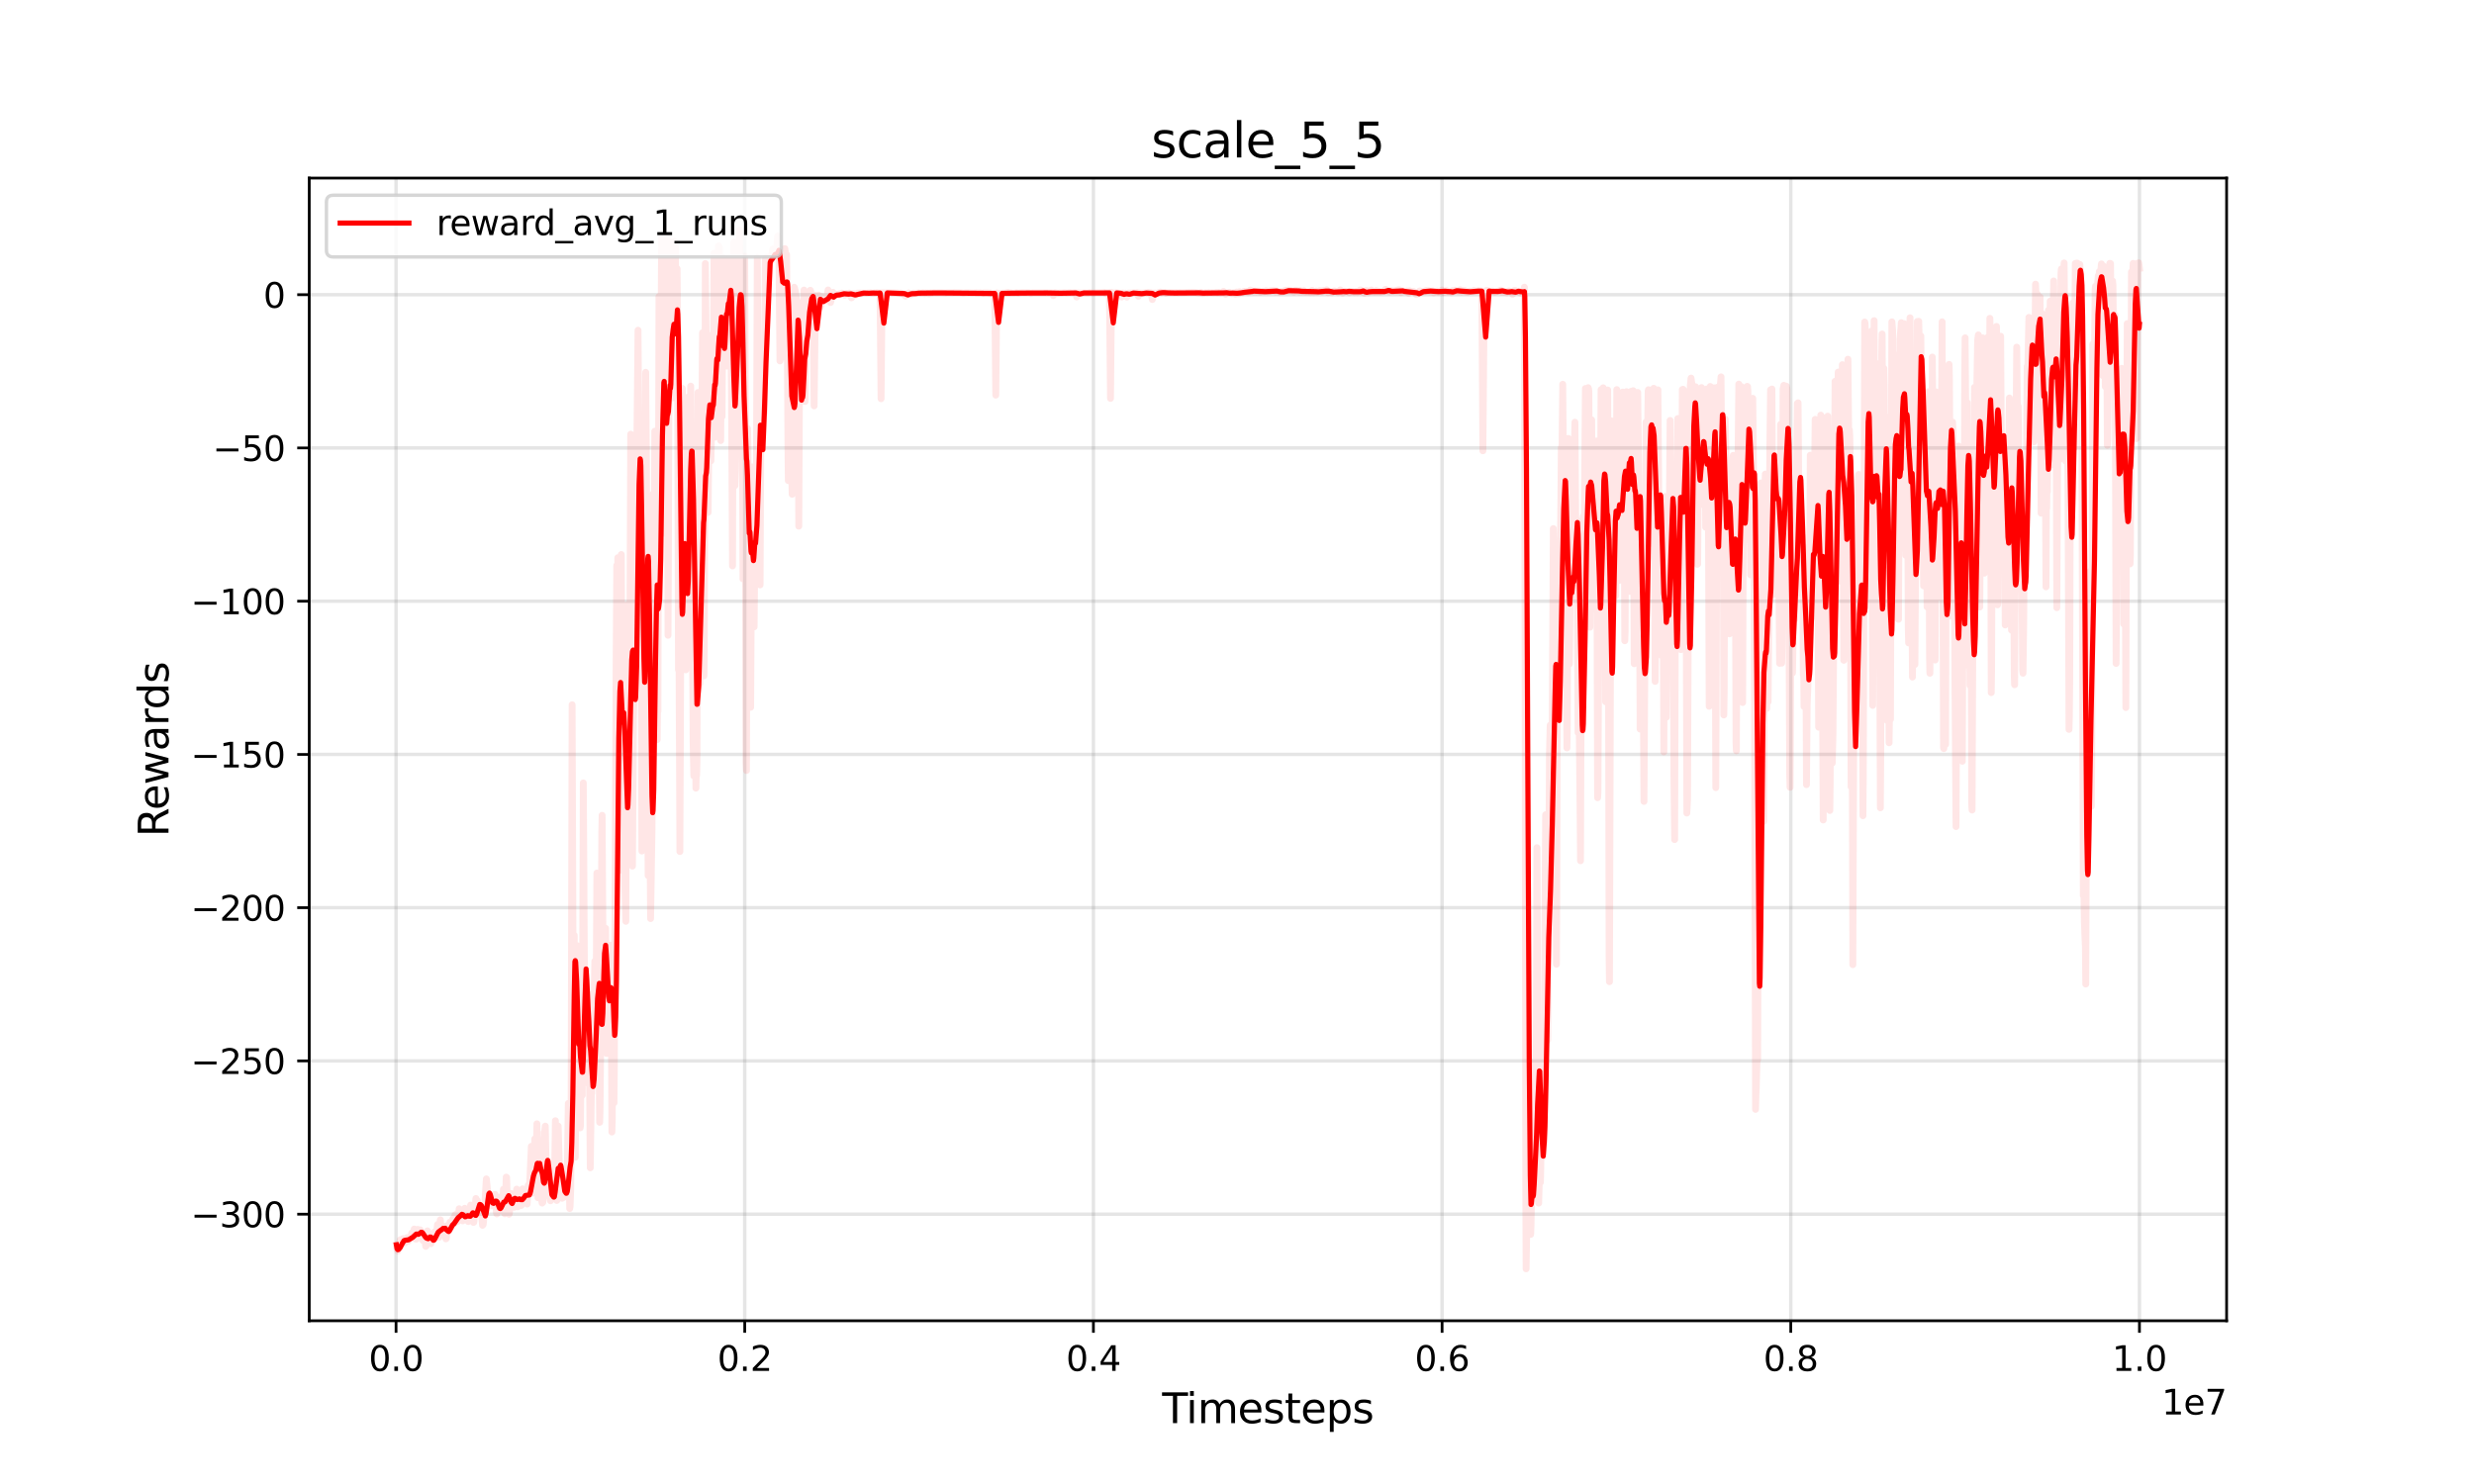 <?xml version="1.0" encoding="utf-8" standalone="no"?>
<!DOCTYPE svg PUBLIC "-//W3C//DTD SVG 1.1//EN"
  "http://www.w3.org/Graphics/SVG/1.1/DTD/svg11.dtd">
<svg xmlns:xlink="http://www.w3.org/1999/xlink" width="720pt" height="432pt" viewBox="0 0 720 432" xmlns="http://www.w3.org/2000/svg" version="1.1">
 <defs>
  <style type="text/css">*{stroke-linejoin: round; stroke-linecap: butt}</style>
 </defs>
 <g id="figure_1">
  <g id="patch_1">
   <path d="M 0 432 
L 720 432 
L 720 0 
L 0 0 
z
" style="fill: #ffffff"/>
  </g>
  <g id="axes_1">
   <g id="patch_2">
    <path d="M 90 384.48 
L 648 384.48 
L 648 51.84 
L 90 51.84 
z
" style="fill: #ffffff"/>
   </g>
   <g id="matplotlib.axis_1">
    <g id="xtick_1">
     <g id="line2d_1">
      <path d="M 115.262 384.48 
L 115.262 51.84 
" clip-path="url(#p90dbb50ae5)" style="fill: none; stroke: #808080; stroke-opacity: 0.2; stroke-linecap: square"/>
     </g>
     <g id="line2d_2">
      <defs>
       <path id="mdd06f3807b" d="M 0 0 
L 0 3.5 
" style="stroke: #000000; stroke-width: 0.8"/>
      </defs>
      <g>
       <use xlink:href="#mdd06f3807b" x="115.262" y="384.48" style="stroke: #000000; stroke-width: 0.8"/>
      </g>
     </g>
     <g id="text_1">
      <!-- 0.0 -->
      <g transform="translate(107.311 399.078) scale(0.1 -0.1)">
       <defs>
        <path id="DejaVuSans-30" d="M 2034 4250 
Q 1547 4250 1301 3770 
Q 1056 3291 1056 2328 
Q 1056 1369 1301 889 
Q 1547 409 2034 409 
Q 2525 409 2770 889 
Q 3016 1369 3016 2328 
Q 3016 3291 2770 3770 
Q 2525 4250 2034 4250 
z
M 2034 4750 
Q 2819 4750 3233 4129 
Q 3647 3509 3647 2328 
Q 3647 1150 3233 529 
Q 2819 -91 2034 -91 
Q 1250 -91 836 529 
Q 422 1150 422 2328 
Q 422 3509 836 4129 
Q 1250 4750 2034 4750 
z
" transform="scale(0.016)"/>
        <path id="DejaVuSans-2e" d="M 684 794 
L 1344 794 
L 1344 0 
L 684 0 
L 684 794 
z
" transform="scale(0.016)"/>
       </defs>
       <use xlink:href="#DejaVuSans-30"/>
       <use xlink:href="#DejaVuSans-2e" x="63.623"/>
       <use xlink:href="#DejaVuSans-30" x="95.41"/>
      </g>
     </g>
    </g>
    <g id="xtick_2">
     <g id="line2d_3">
      <path d="M 216.737 384.48 
L 216.737 51.84 
" clip-path="url(#p90dbb50ae5)" style="fill: none; stroke: #808080; stroke-opacity: 0.2; stroke-linecap: square"/>
     </g>
     <g id="line2d_4">
      <g>
       <use xlink:href="#mdd06f3807b" x="216.737" y="384.48" style="stroke: #000000; stroke-width: 0.8"/>
      </g>
     </g>
     <g id="text_2">
      <!-- 0.2 -->
      <g transform="translate(208.785 399.078) scale(0.1 -0.1)">
       <defs>
        <path id="DejaVuSans-32" d="M 1228 531 
L 3431 531 
L 3431 0 
L 469 0 
L 469 531 
Q 828 903 1448 1529 
Q 2069 2156 2228 2338 
Q 2531 2678 2651 2914 
Q 2772 3150 2772 3378 
Q 2772 3750 2511 3984 
Q 2250 4219 1831 4219 
Q 1534 4219 1204 4116 
Q 875 4013 500 3803 
L 500 4441 
Q 881 4594 1212 4672 
Q 1544 4750 1819 4750 
Q 2544 4750 2975 4387 
Q 3406 4025 3406 3419 
Q 3406 3131 3298 2873 
Q 3191 2616 2906 2266 
Q 2828 2175 2409 1742 
Q 1991 1309 1228 531 
z
" transform="scale(0.016)"/>
       </defs>
       <use xlink:href="#DejaVuSans-30"/>
       <use xlink:href="#DejaVuSans-2e" x="63.623"/>
       <use xlink:href="#DejaVuSans-32" x="95.41"/>
      </g>
     </g>
    </g>
    <g id="xtick_3">
     <g id="line2d_5">
      <path d="M 318.212 384.48 
L 318.212 51.84 
" clip-path="url(#p90dbb50ae5)" style="fill: none; stroke: #808080; stroke-opacity: 0.2; stroke-linecap: square"/>
     </g>
     <g id="line2d_6">
      <g>
       <use xlink:href="#mdd06f3807b" x="318.212" y="384.48" style="stroke: #000000; stroke-width: 0.8"/>
      </g>
     </g>
     <g id="text_3">
      <!-- 0.4 -->
      <g transform="translate(310.26 399.078) scale(0.1 -0.1)">
       <defs>
        <path id="DejaVuSans-34" d="M 2419 4116 
L 825 1625 
L 2419 1625 
L 2419 4116 
z
M 2253 4666 
L 3047 4666 
L 3047 1625 
L 3713 1625 
L 3713 1100 
L 3047 1100 
L 3047 0 
L 2419 0 
L 2419 1100 
L 313 1100 
L 313 1709 
L 2253 4666 
z
" transform="scale(0.016)"/>
       </defs>
       <use xlink:href="#DejaVuSans-30"/>
       <use xlink:href="#DejaVuSans-2e" x="63.623"/>
       <use xlink:href="#DejaVuSans-34" x="95.41"/>
      </g>
     </g>
    </g>
    <g id="xtick_4">
     <g id="line2d_7">
      <path d="M 419.687 384.48 
L 419.687 51.84 
" clip-path="url(#p90dbb50ae5)" style="fill: none; stroke: #808080; stroke-opacity: 0.2; stroke-linecap: square"/>
     </g>
     <g id="line2d_8">
      <g>
       <use xlink:href="#mdd06f3807b" x="419.687" y="384.48" style="stroke: #000000; stroke-width: 0.8"/>
      </g>
     </g>
     <g id="text_4">
      <!-- 0.6 -->
      <g transform="translate(411.735 399.078) scale(0.1 -0.1)">
       <defs>
        <path id="DejaVuSans-36" d="M 2113 2584 
Q 1688 2584 1439 2293 
Q 1191 2003 1191 1497 
Q 1191 994 1439 701 
Q 1688 409 2113 409 
Q 2538 409 2786 701 
Q 3034 994 3034 1497 
Q 3034 2003 2786 2293 
Q 2538 2584 2113 2584 
z
M 3366 4563 
L 3366 3988 
Q 3128 4100 2886 4159 
Q 2644 4219 2406 4219 
Q 1781 4219 1451 3797 
Q 1122 3375 1075 2522 
Q 1259 2794 1537 2939 
Q 1816 3084 2150 3084 
Q 2853 3084 3261 2657 
Q 3669 2231 3669 1497 
Q 3669 778 3244 343 
Q 2819 -91 2113 -91 
Q 1303 -91 875 529 
Q 447 1150 447 2328 
Q 447 3434 972 4092 
Q 1497 4750 2381 4750 
Q 2619 4750 2861 4703 
Q 3103 4656 3366 4563 
z
" transform="scale(0.016)"/>
       </defs>
       <use xlink:href="#DejaVuSans-30"/>
       <use xlink:href="#DejaVuSans-2e" x="63.623"/>
       <use xlink:href="#DejaVuSans-36" x="95.41"/>
      </g>
     </g>
    </g>
    <g id="xtick_5">
     <g id="line2d_9">
      <path d="M 521.162 384.48 
L 521.162 51.84 
" clip-path="url(#p90dbb50ae5)" style="fill: none; stroke: #808080; stroke-opacity: 0.2; stroke-linecap: square"/>
     </g>
     <g id="line2d_10">
      <g>
       <use xlink:href="#mdd06f3807b" x="521.162" y="384.48" style="stroke: #000000; stroke-width: 0.8"/>
      </g>
     </g>
     <g id="text_5">
      <!-- 0.8 -->
      <g transform="translate(513.21 399.078) scale(0.1 -0.1)">
       <defs>
        <path id="DejaVuSans-38" d="M 2034 2216 
Q 1584 2216 1326 1975 
Q 1069 1734 1069 1313 
Q 1069 891 1326 650 
Q 1584 409 2034 409 
Q 2484 409 2743 651 
Q 3003 894 3003 1313 
Q 3003 1734 2745 1975 
Q 2488 2216 2034 2216 
z
M 1403 2484 
Q 997 2584 770 2862 
Q 544 3141 544 3541 
Q 544 4100 942 4425 
Q 1341 4750 2034 4750 
Q 2731 4750 3128 4425 
Q 3525 4100 3525 3541 
Q 3525 3141 3298 2862 
Q 3072 2584 2669 2484 
Q 3125 2378 3379 2068 
Q 3634 1759 3634 1313 
Q 3634 634 3220 271 
Q 2806 -91 2034 -91 
Q 1263 -91 848 271 
Q 434 634 434 1313 
Q 434 1759 690 2068 
Q 947 2378 1403 2484 
z
M 1172 3481 
Q 1172 3119 1398 2916 
Q 1625 2713 2034 2713 
Q 2441 2713 2670 2916 
Q 2900 3119 2900 3481 
Q 2900 3844 2670 4047 
Q 2441 4250 2034 4250 
Q 1625 4250 1398 4047 
Q 1172 3844 1172 3481 
z
" transform="scale(0.016)"/>
       </defs>
       <use xlink:href="#DejaVuSans-30"/>
       <use xlink:href="#DejaVuSans-2e" x="63.623"/>
       <use xlink:href="#DejaVuSans-38" x="95.41"/>
      </g>
     </g>
    </g>
    <g id="xtick_6">
     <g id="line2d_11">
      <path d="M 622.636 384.48 
L 622.636 51.84 
" clip-path="url(#p90dbb50ae5)" style="fill: none; stroke: #808080; stroke-opacity: 0.2; stroke-linecap: square"/>
     </g>
     <g id="line2d_12">
      <g>
       <use xlink:href="#mdd06f3807b" x="622.636" y="384.48" style="stroke: #000000; stroke-width: 0.8"/>
      </g>
     </g>
     <g id="text_6">
      <!-- 1.0 -->
      <g transform="translate(614.685 399.078) scale(0.1 -0.1)">
       <defs>
        <path id="DejaVuSans-31" d="M 794 531 
L 1825 531 
L 1825 4091 
L 703 3866 
L 703 4441 
L 1819 4666 
L 2450 4666 
L 2450 531 
L 3481 531 
L 3481 0 
L 794 0 
L 794 531 
z
" transform="scale(0.016)"/>
       </defs>
       <use xlink:href="#DejaVuSans-31"/>
       <use xlink:href="#DejaVuSans-2e" x="63.623"/>
       <use xlink:href="#DejaVuSans-30" x="95.41"/>
      </g>
     </g>
    </g>
    <g id="text_7">
     <!-- Timesteps -->
     <g transform="translate(338.215 414.276) scale(0.12 -0.12)">
      <defs>
       <path id="DejaVuSans-54" d="M -19 4666 
L 3928 4666 
L 3928 4134 
L 2272 4134 
L 2272 0 
L 1638 0 
L 1638 4134 
L -19 4134 
L -19 4666 
z
" transform="scale(0.016)"/>
       <path id="DejaVuSans-69" d="M 603 3500 
L 1178 3500 
L 1178 0 
L 603 0 
L 603 3500 
z
M 603 4863 
L 1178 4863 
L 1178 4134 
L 603 4134 
L 603 4863 
z
" transform="scale(0.016)"/>
       <path id="DejaVuSans-6d" d="M 3328 2828 
Q 3544 3216 3844 3400 
Q 4144 3584 4550 3584 
Q 5097 3584 5394 3201 
Q 5691 2819 5691 2113 
L 5691 0 
L 5113 0 
L 5113 2094 
Q 5113 2597 4934 2840 
Q 4756 3084 4391 3084 
Q 3944 3084 3684 2787 
Q 3425 2491 3425 1978 
L 3425 0 
L 2847 0 
L 2847 2094 
Q 2847 2600 2669 2842 
Q 2491 3084 2119 3084 
Q 1678 3084 1418 2786 
Q 1159 2488 1159 1978 
L 1159 0 
L 581 0 
L 581 3500 
L 1159 3500 
L 1159 2956 
Q 1356 3278 1631 3431 
Q 1906 3584 2284 3584 
Q 2666 3584 2933 3390 
Q 3200 3197 3328 2828 
z
" transform="scale(0.016)"/>
       <path id="DejaVuSans-65" d="M 3597 1894 
L 3597 1613 
L 953 1613 
Q 991 1019 1311 708 
Q 1631 397 2203 397 
Q 2534 397 2845 478 
Q 3156 559 3463 722 
L 3463 178 
Q 3153 47 2828 -22 
Q 2503 -91 2169 -91 
Q 1331 -91 842 396 
Q 353 884 353 1716 
Q 353 2575 817 3079 
Q 1281 3584 2069 3584 
Q 2775 3584 3186 3129 
Q 3597 2675 3597 1894 
z
M 3022 2063 
Q 3016 2534 2758 2815 
Q 2500 3097 2075 3097 
Q 1594 3097 1305 2825 
Q 1016 2553 972 2059 
L 3022 2063 
z
" transform="scale(0.016)"/>
       <path id="DejaVuSans-73" d="M 2834 3397 
L 2834 2853 
Q 2591 2978 2328 3040 
Q 2066 3103 1784 3103 
Q 1356 3103 1142 2972 
Q 928 2841 928 2578 
Q 928 2378 1081 2264 
Q 1234 2150 1697 2047 
L 1894 2003 
Q 2506 1872 2764 1633 
Q 3022 1394 3022 966 
Q 3022 478 2636 193 
Q 2250 -91 1575 -91 
Q 1294 -91 989 -36 
Q 684 19 347 128 
L 347 722 
Q 666 556 975 473 
Q 1284 391 1588 391 
Q 1994 391 2212 530 
Q 2431 669 2431 922 
Q 2431 1156 2273 1281 
Q 2116 1406 1581 1522 
L 1381 1569 
Q 847 1681 609 1914 
Q 372 2147 372 2553 
Q 372 3047 722 3315 
Q 1072 3584 1716 3584 
Q 2034 3584 2315 3537 
Q 2597 3491 2834 3397 
z
" transform="scale(0.016)"/>
       <path id="DejaVuSans-74" d="M 1172 4494 
L 1172 3500 
L 2356 3500 
L 2356 3053 
L 1172 3053 
L 1172 1153 
Q 1172 725 1289 603 
Q 1406 481 1766 481 
L 2356 481 
L 2356 0 
L 1766 0 
Q 1100 0 847 248 
Q 594 497 594 1153 
L 594 3053 
L 172 3053 
L 172 3500 
L 594 3500 
L 594 4494 
L 1172 4494 
z
" transform="scale(0.016)"/>
       <path id="DejaVuSans-70" d="M 1159 525 
L 1159 -1331 
L 581 -1331 
L 581 3500 
L 1159 3500 
L 1159 2969 
Q 1341 3281 1617 3432 
Q 1894 3584 2278 3584 
Q 2916 3584 3314 3078 
Q 3713 2572 3713 1747 
Q 3713 922 3314 415 
Q 2916 -91 2278 -91 
Q 1894 -91 1617 61 
Q 1341 213 1159 525 
z
M 3116 1747 
Q 3116 2381 2855 2742 
Q 2594 3103 2138 3103 
Q 1681 3103 1420 2742 
Q 1159 2381 1159 1747 
Q 1159 1113 1420 752 
Q 1681 391 2138 391 
Q 2594 391 2855 752 
Q 3116 1113 3116 1747 
z
" transform="scale(0.016)"/>
      </defs>
      <use xlink:href="#DejaVuSans-54"/>
      <use xlink:href="#DejaVuSans-69" x="57.959"/>
      <use xlink:href="#DejaVuSans-6d" x="85.742"/>
      <use xlink:href="#DejaVuSans-65" x="183.154"/>
      <use xlink:href="#DejaVuSans-73" x="244.678"/>
      <use xlink:href="#DejaVuSans-74" x="296.777"/>
      <use xlink:href="#DejaVuSans-65" x="335.986"/>
      <use xlink:href="#DejaVuSans-70" x="397.51"/>
      <use xlink:href="#DejaVuSans-73" x="460.986"/>
     </g>
    </g>
    <g id="text_8">
     <!-- 1e7 -->
     <g transform="translate(629.122 411.757) scale(0.1 -0.1)">
      <defs>
       <path id="DejaVuSans-37" d="M 525 4666 
L 3525 4666 
L 3525 4397 
L 1831 0 
L 1172 0 
L 2766 4134 
L 525 4134 
L 525 4666 
z
" transform="scale(0.016)"/>
      </defs>
      <use xlink:href="#DejaVuSans-31"/>
      <use xlink:href="#DejaVuSans-65" x="63.623"/>
      <use xlink:href="#DejaVuSans-37" x="125.146"/>
     </g>
    </g>
   </g>
   <g id="matplotlib.axis_2">
    <g id="ytick_1">
     <g id="line2d_13">
      <path d="M 90 353.448 
L 648 353.448 
" clip-path="url(#p90dbb50ae5)" style="fill: none; stroke: #808080; stroke-opacity: 0.2; stroke-linecap: square"/>
     </g>
     <g id="line2d_14">
      <defs>
       <path id="mdf24f1d7b7" d="M 0 0 
L -3.5 0 
" style="stroke: #000000; stroke-width: 0.8"/>
      </defs>
      <g>
       <use xlink:href="#mdf24f1d7b7" x="90" y="353.448" style="stroke: #000000; stroke-width: 0.8"/>
      </g>
     </g>
     <g id="text_9">
      <!-- −300 -->
      <g transform="translate(55.533 357.248) scale(0.1 -0.1)">
       <defs>
        <path id="DejaVuSans-2212" d="M 678 2272 
L 4684 2272 
L 4684 1741 
L 678 1741 
L 678 2272 
z
" transform="scale(0.016)"/>
        <path id="DejaVuSans-33" d="M 2597 2516 
Q 3050 2419 3304 2112 
Q 3559 1806 3559 1356 
Q 3559 666 3084 287 
Q 2609 -91 1734 -91 
Q 1441 -91 1130 -33 
Q 819 25 488 141 
L 488 750 
Q 750 597 1062 519 
Q 1375 441 1716 441 
Q 2309 441 2620 675 
Q 2931 909 2931 1356 
Q 2931 1769 2642 2001 
Q 2353 2234 1838 2234 
L 1294 2234 
L 1294 2753 
L 1863 2753 
Q 2328 2753 2575 2939 
Q 2822 3125 2822 3475 
Q 2822 3834 2567 4026 
Q 2313 4219 1838 4219 
Q 1578 4219 1281 4162 
Q 984 4106 628 3988 
L 628 4550 
Q 988 4650 1302 4700 
Q 1616 4750 1894 4750 
Q 2613 4750 3031 4423 
Q 3450 4097 3450 3541 
Q 3450 3153 3228 2886 
Q 3006 2619 2597 2516 
z
" transform="scale(0.016)"/>
       </defs>
       <use xlink:href="#DejaVuSans-2212"/>
       <use xlink:href="#DejaVuSans-33" x="83.789"/>
       <use xlink:href="#DejaVuSans-30" x="147.412"/>
       <use xlink:href="#DejaVuSans-30" x="211.035"/>
      </g>
     </g>
    </g>
    <g id="ytick_2">
     <g id="line2d_15">
      <path d="M 90 308.838 
L 648 308.838 
" clip-path="url(#p90dbb50ae5)" style="fill: none; stroke: #808080; stroke-opacity: 0.2; stroke-linecap: square"/>
     </g>
     <g id="line2d_16">
      <g>
       <use xlink:href="#mdf24f1d7b7" x="90" y="308.838" style="stroke: #000000; stroke-width: 0.8"/>
      </g>
     </g>
     <g id="text_10">
      <!-- −250 -->
      <g transform="translate(55.533 312.637) scale(0.1 -0.1)">
       <defs>
        <path id="DejaVuSans-35" d="M 691 4666 
L 3169 4666 
L 3169 4134 
L 1269 4134 
L 1269 2991 
Q 1406 3038 1543 3061 
Q 1681 3084 1819 3084 
Q 2600 3084 3056 2656 
Q 3513 2228 3513 1497 
Q 3513 744 3044 326 
Q 2575 -91 1722 -91 
Q 1428 -91 1123 -41 
Q 819 9 494 109 
L 494 744 
Q 775 591 1075 516 
Q 1375 441 1709 441 
Q 2250 441 2565 725 
Q 2881 1009 2881 1497 
Q 2881 1984 2565 2268 
Q 2250 2553 1709 2553 
Q 1456 2553 1204 2497 
Q 953 2441 691 2322 
L 691 4666 
z
" transform="scale(0.016)"/>
       </defs>
       <use xlink:href="#DejaVuSans-2212"/>
       <use xlink:href="#DejaVuSans-32" x="83.789"/>
       <use xlink:href="#DejaVuSans-35" x="147.412"/>
       <use xlink:href="#DejaVuSans-30" x="211.035"/>
      </g>
     </g>
    </g>
    <g id="ytick_3">
     <g id="line2d_17">
      <path d="M 90 264.228 
L 648 264.228 
" clip-path="url(#p90dbb50ae5)" style="fill: none; stroke: #808080; stroke-opacity: 0.2; stroke-linecap: square"/>
     </g>
     <g id="line2d_18">
      <g>
       <use xlink:href="#mdf24f1d7b7" x="90" y="264.228" style="stroke: #000000; stroke-width: 0.8"/>
      </g>
     </g>
     <g id="text_11">
      <!-- −200 -->
      <g transform="translate(55.533 268.027) scale(0.1 -0.1)">
       <use xlink:href="#DejaVuSans-2212"/>
       <use xlink:href="#DejaVuSans-32" x="83.789"/>
       <use xlink:href="#DejaVuSans-30" x="147.412"/>
       <use xlink:href="#DejaVuSans-30" x="211.035"/>
      </g>
     </g>
    </g>
    <g id="ytick_4">
     <g id="line2d_19">
      <path d="M 90 219.617 
L 648 219.617 
" clip-path="url(#p90dbb50ae5)" style="fill: none; stroke: #808080; stroke-opacity: 0.2; stroke-linecap: square"/>
     </g>
     <g id="line2d_20">
      <g>
       <use xlink:href="#mdf24f1d7b7" x="90" y="219.617" style="stroke: #000000; stroke-width: 0.8"/>
      </g>
     </g>
     <g id="text_12">
      <!-- −150 -->
      <g transform="translate(55.533 223.417) scale(0.1 -0.1)">
       <use xlink:href="#DejaVuSans-2212"/>
       <use xlink:href="#DejaVuSans-31" x="83.789"/>
       <use xlink:href="#DejaVuSans-35" x="147.412"/>
       <use xlink:href="#DejaVuSans-30" x="211.035"/>
      </g>
     </g>
    </g>
    <g id="ytick_5">
     <g id="line2d_21">
      <path d="M 90 175.007 
L 648 175.007 
" clip-path="url(#p90dbb50ae5)" style="fill: none; stroke: #808080; stroke-opacity: 0.2; stroke-linecap: square"/>
     </g>
     <g id="line2d_22">
      <g>
       <use xlink:href="#mdf24f1d7b7" x="90" y="175.007" style="stroke: #000000; stroke-width: 0.8"/>
      </g>
     </g>
     <g id="text_13">
      <!-- −100 -->
      <g transform="translate(55.533 178.806) scale(0.1 -0.1)">
       <use xlink:href="#DejaVuSans-2212"/>
       <use xlink:href="#DejaVuSans-31" x="83.789"/>
       <use xlink:href="#DejaVuSans-30" x="147.412"/>
       <use xlink:href="#DejaVuSans-30" x="211.035"/>
      </g>
     </g>
    </g>
    <g id="ytick_6">
     <g id="line2d_23">
      <path d="M 90 130.397 
L 648 130.397 
" clip-path="url(#p90dbb50ae5)" style="fill: none; stroke: #808080; stroke-opacity: 0.2; stroke-linecap: square"/>
     </g>
     <g id="line2d_24">
      <g>
       <use xlink:href="#mdf24f1d7b7" x="90" y="130.397" style="stroke: #000000; stroke-width: 0.8"/>
      </g>
     </g>
     <g id="text_14">
      <!-- −50 -->
      <g transform="translate(61.895 134.196) scale(0.1 -0.1)">
       <use xlink:href="#DejaVuSans-2212"/>
       <use xlink:href="#DejaVuSans-35" x="83.789"/>
       <use xlink:href="#DejaVuSans-30" x="147.412"/>
      </g>
     </g>
    </g>
    <g id="ytick_7">
     <g id="line2d_25">
      <path d="M 90 85.787 
L 648 85.787 
" clip-path="url(#p90dbb50ae5)" style="fill: none; stroke: #808080; stroke-opacity: 0.2; stroke-linecap: square"/>
     </g>
     <g id="line2d_26">
      <g>
       <use xlink:href="#mdf24f1d7b7" x="90" y="85.787" style="stroke: #000000; stroke-width: 0.8"/>
      </g>
     </g>
     <g id="text_15">
      <!-- 0 -->
      <g transform="translate(76.638 89.586) scale(0.1 -0.1)">
       <use xlink:href="#DejaVuSans-30"/>
      </g>
     </g>
    </g>
    <g id="text_16">
     <!-- Rewards -->
     <g transform="translate(49.037 243.631) rotate(-90) scale(0.12 -0.12)">
      <defs>
       <path id="DejaVuSans-52" d="M 2841 2188 
Q 3044 2119 3236 1894 
Q 3428 1669 3622 1275 
L 4263 0 
L 3584 0 
L 2988 1197 
Q 2756 1666 2539 1819 
Q 2322 1972 1947 1972 
L 1259 1972 
L 1259 0 
L 628 0 
L 628 4666 
L 2053 4666 
Q 2853 4666 3247 4331 
Q 3641 3997 3641 3322 
Q 3641 2881 3436 2590 
Q 3231 2300 2841 2188 
z
M 1259 4147 
L 1259 2491 
L 2053 2491 
Q 2509 2491 2742 2702 
Q 2975 2913 2975 3322 
Q 2975 3731 2742 3939 
Q 2509 4147 2053 4147 
L 1259 4147 
z
" transform="scale(0.016)"/>
       <path id="DejaVuSans-77" d="M 269 3500 
L 844 3500 
L 1563 769 
L 2278 3500 
L 2956 3500 
L 3675 769 
L 4391 3500 
L 4966 3500 
L 4050 0 
L 3372 0 
L 2619 2869 
L 1863 0 
L 1184 0 
L 269 3500 
z
" transform="scale(0.016)"/>
       <path id="DejaVuSans-61" d="M 2194 1759 
Q 1497 1759 1228 1600 
Q 959 1441 959 1056 
Q 959 750 1161 570 
Q 1363 391 1709 391 
Q 2188 391 2477 730 
Q 2766 1069 2766 1631 
L 2766 1759 
L 2194 1759 
z
M 3341 1997 
L 3341 0 
L 2766 0 
L 2766 531 
Q 2569 213 2275 61 
Q 1981 -91 1556 -91 
Q 1019 -91 701 211 
Q 384 513 384 1019 
Q 384 1609 779 1909 
Q 1175 2209 1959 2209 
L 2766 2209 
L 2766 2266 
Q 2766 2663 2505 2880 
Q 2244 3097 1772 3097 
Q 1472 3097 1187 3025 
Q 903 2953 641 2809 
L 641 3341 
Q 956 3463 1253 3523 
Q 1550 3584 1831 3584 
Q 2591 3584 2966 3190 
Q 3341 2797 3341 1997 
z
" transform="scale(0.016)"/>
       <path id="DejaVuSans-72" d="M 2631 2963 
Q 2534 3019 2420 3045 
Q 2306 3072 2169 3072 
Q 1681 3072 1420 2755 
Q 1159 2438 1159 1844 
L 1159 0 
L 581 0 
L 581 3500 
L 1159 3500 
L 1159 2956 
Q 1341 3275 1631 3429 
Q 1922 3584 2338 3584 
Q 2397 3584 2469 3576 
Q 2541 3569 2628 3553 
L 2631 2963 
z
" transform="scale(0.016)"/>
       <path id="DejaVuSans-64" d="M 2906 2969 
L 2906 4863 
L 3481 4863 
L 3481 0 
L 2906 0 
L 2906 525 
Q 2725 213 2448 61 
Q 2172 -91 1784 -91 
Q 1150 -91 751 415 
Q 353 922 353 1747 
Q 353 2572 751 3078 
Q 1150 3584 1784 3584 
Q 2172 3584 2448 3432 
Q 2725 3281 2906 2969 
z
M 947 1747 
Q 947 1113 1208 752 
Q 1469 391 1925 391 
Q 2381 391 2643 752 
Q 2906 1113 2906 1747 
Q 2906 2381 2643 2742 
Q 2381 3103 1925 3103 
Q 1469 3103 1208 2742 
Q 947 2381 947 1747 
z
" transform="scale(0.016)"/>
      </defs>
      <use xlink:href="#DejaVuSans-52"/>
      <use xlink:href="#DejaVuSans-65" x="64.982"/>
      <use xlink:href="#DejaVuSans-77" x="126.506"/>
      <use xlink:href="#DejaVuSans-61" x="208.293"/>
      <use xlink:href="#DejaVuSans-72" x="269.572"/>
      <use xlink:href="#DejaVuSans-64" x="308.936"/>
      <use xlink:href="#DejaVuSans-73" x="372.412"/>
     </g>
    </g>
   </g>
   <g id="line2d_27">
    <path d="M 115.364 362.372 
L 115.567 363.539 
L 115.77 363.783 
L 115.972 363.734 
L 116.48 363.16 
L 117.089 361.968 
L 117.596 361.155 
L 117.901 361.05 
L 118.915 360.912 
L 120.133 360.173 
L 121.148 359.249 
L 121.452 359.256 
L 121.757 359.314 
L 122.061 359.136 
L 122.568 358.723 
L 122.873 358.774 
L 123.076 359.031 
L 123.786 360.085 
L 124.09 360.415 
L 124.598 360.588 
L 124.801 360.447 
L 125.105 360.098 
L 125.41 360.126 
L 125.816 360.649 
L 126.12 361.041 
L 126.323 360.985 
L 126.627 360.476 
L 127.541 358.698 
L 128.352 358.063 
L 128.555 357.975 
L 128.961 357.599 
L 129.266 357.659 
L 129.57 357.548 
L 129.875 357.942 
L 130.382 358.384 
L 130.585 358.501 
L 130.788 358.31 
L 131.701 356.62 
L 131.904 356.417 
L 132.107 356.267 
L 133.325 354.494 
L 134.136 353.807 
L 134.441 353.491 
L 134.745 353.617 
L 135.354 354.21 
L 135.557 354.17 
L 136.166 353.88 
L 136.369 354.009 
L 136.876 354.05 
L 137.181 353.688 
L 137.587 353.067 
L 137.79 353.098 
L 138.297 353.757 
L 138.5 353.795 
L 138.703 353.478 
L 139.616 350.625 
L 139.819 350.668 
L 140.123 350.978 
L 141.24 353.967 
L 141.443 353.351 
L 141.747 351.257 
L 142.254 347.567 
L 142.457 347.305 
L 142.66 347.672 
L 143.371 350.187 
L 143.675 350.302 
L 143.878 350.108 
L 144.284 349.641 
L 144.487 349.671 
L 144.791 350.019 
L 145.096 350.978 
L 145.4 351.733 
L 145.603 351.823 
L 145.806 351.625 
L 146.212 350.803 
L 146.618 349.935 
L 146.821 349.9 
L 147.024 349.861 
L 148.039 348.071 
L 148.14 348.205 
L 148.749 350.006 
L 149.053 350.352 
L 149.256 349.871 
L 149.662 348.963 
L 149.865 348.838 
L 150.068 348.937 
L 150.474 349.196 
L 151.184 349.001 
L 151.387 349.2 
L 151.996 349.232 
L 152.503 348.666 
L 152.909 348.024 
L 153.214 347.971 
L 154.026 347.872 
L 154.228 347.505 
L 154.431 346.748 
L 155.243 342.397 
L 155.548 341.413 
L 155.954 340.665 
L 156.157 339.629 
L 156.359 338.691 
L 156.461 338.636 
L 156.664 338.784 
L 157.07 338.674 
L 157.476 340.732 
L 157.679 341.056 
L 157.882 341.886 
L 158.186 344.163 
L 158.389 344.432 
L 158.49 344.276 
L 158.896 341.474 
L 159.302 338.072 
L 159.404 337.797 
L 159.505 338.101 
L 160.621 347.796 
L 161.129 348.471 
L 161.23 348.479 
L 161.332 348.375 
L 161.535 347.15 
L 162.448 340.106 
L 162.549 340.137 
L 162.752 340.036 
L 162.955 339.712 
L 163.158 339.187 
L 163.26 339.482 
L 163.564 341.376 
L 163.869 343.283 
L 164.376 346.808 
L 164.782 347.367 
L 164.883 347.345 
L 165.086 346.851 
L 165.289 345.423 
L 165.898 339.851 
L 166.203 338.081 
L 166.405 332.719 
L 166.71 318.538 
L 167.116 289.884 
L 167.319 279.935 
L 167.42 279.653 
L 167.522 280.085 
L 167.826 285.657 
L 168.435 303.986 
L 168.536 303.929 
L 168.638 303.456 
L 168.739 303.919 
L 168.942 307.601 
L 169.145 309.502 
L 169.45 312.122 
L 169.551 312.105 
L 169.754 308.153 
L 170.262 290.673 
L 170.566 282.077 
L 170.769 285.215 
L 171.175 294.066 
L 171.378 297.44 
L 171.682 304.386 
L 171.885 305.794 
L 172.595 316.285 
L 172.697 316.073 
L 172.9 314.219 
L 173.509 301.309 
L 173.915 290.701 
L 174.321 286.905 
L 174.422 286.261 
L 174.523 286.927 
L 175.132 298.187 
L 175.234 298.187 
L 175.437 294.981 
L 175.741 283.829 
L 175.944 277.536 
L 176.249 275.177 
L 176.451 277.88 
L 177.162 290.168 
L 177.365 291.354 
L 177.568 290.262 
L 177.771 287.498 
L 177.872 287.543 
L 178.075 288.539 
L 178.177 288.575 
L 178.278 288.766 
L 178.481 291.513 
L 178.684 297.233 
L 178.887 301.398 
L 178.988 300.742 
L 179.191 296.114 
L 179.394 285.602 
L 179.699 256.383 
L 180.105 214.786 
L 180.409 201.269 
L 180.612 198.682 
L 181.221 210.263 
L 181.525 207.495 
L 181.83 212.741 
L 182.641 235.138 
L 182.743 234.415 
L 182.946 229.493 
L 183.555 203.763 
L 183.859 192.096 
L 184.062 189.656 
L 184.265 189.227 
L 184.367 190.319 
L 184.569 197.715 
L 184.772 202.968 
L 184.874 203.644 
L 184.975 203.103 
L 185.28 193.85 
L 185.584 170.937 
L 185.99 140.979 
L 186.295 133.581 
L 186.396 133.964 
L 186.497 135.561 
L 186.7 146.603 
L 187.411 191.874 
L 187.614 198.604 
L 187.715 196.779 
L 188.527 162.582 
L 188.628 161.969 
L 188.73 163.318 
L 189.034 179.765 
L 189.745 231.597 
L 189.948 236.588 
L 190.049 235.991 
L 190.252 230.031 
L 190.759 193.1 
L 191.064 176.458 
L 191.267 170.291 
L 191.368 171.496 
L 191.571 177.242 
L 191.673 176.857 
L 191.977 174.479 
L 192.282 162.708 
L 192.789 126.767 
L 193.195 111.439 
L 193.296 111.018 
L 193.499 115.355 
L 193.804 122.05 
L 194.007 123.236 
L 194.21 120.775 
L 194.311 120.697 
L 194.514 119.835 
L 195.021 112.124 
L 195.123 113.034 
L 195.224 111.853 
L 195.63 98.183 
L 195.935 95.688 
L 196.138 94.403 
L 196.645 97.21 
L 196.746 96.819 
L 196.949 93.207 
L 197.152 90.208 
L 197.254 91.416 
L 197.457 97.911 
L 197.761 117.906 
L 198.472 176.647 
L 198.573 178.826 
L 198.674 178.221 
L 198.877 172.081 
L 199.283 158.225 
L 199.385 158.496 
L 199.588 161.783 
L 199.994 171.702 
L 200.095 172.786 
L 200.298 169.258 
L 200.501 160.154 
L 201.008 136.7 
L 201.211 132.066 
L 201.313 131.312 
L 201.414 131.367 
L 201.82 145.253 
L 202.835 205.021 
L 202.936 204.998 
L 203.342 200.072 
L 204.763 152.134 
L 204.864 151.219 
L 205.372 138.595 
L 205.575 137.57 
L 205.676 136.091 
L 206.184 121.862 
L 206.59 117.861 
L 206.691 118.012 
L 206.995 121.59 
L 207.401 118.423 
L 207.604 117.873 
L 207.807 114.878 
L 208.01 111.957 
L 208.112 112.211 
L 208.213 111.561 
L 208.619 104.504 
L 208.72 104.299 
L 208.923 104.797 
L 209.126 101.023 
L 209.329 98.034 
L 209.431 97.911 
L 209.532 97.315 
L 209.938 92.329 
L 210.243 97.594 
L 210.446 100.722 
L 210.649 100.513 
L 210.851 101.438 
L 210.953 100.451 
L 211.359 92.453 
L 211.46 91.415 
L 211.562 91.507 
L 211.663 91.257 
L 211.968 88.374 
L 212.171 88.544 
L 212.678 84.506 
L 212.881 86.528 
L 213.185 96.929 
L 213.591 110.419 
L 213.896 118.184 
L 213.997 117.59 
L 214.606 103.744 
L 214.809 98.107 
L 215.113 89.564 
L 215.418 86.311 
L 215.519 85.778 
L 215.621 85.818 
L 215.722 86.081 
L 215.925 89.305 
L 216.128 96.747 
L 216.534 115.19 
L 217.244 133.582 
L 217.346 134.205 
L 217.549 138.69 
L 218.056 155.247 
L 218.158 154.672 
L 218.259 154.955 
L 218.564 160.461 
L 218.665 160.953 
L 218.868 158.285 
L 219.071 160.983 
L 219.274 163.192 
L 219.375 162.446 
L 219.68 157.875 
L 219.781 157.821 
L 219.883 158.152 
L 220.289 152.877 
L 221.303 123.782 
L 221.709 129.143 
L 221.912 130.912 
L 222.014 130.912 
L 222.42 120.75 
L 222.927 105.666 
L 224.145 76.423 
L 224.348 75.901 
L 224.754 75.382 
L 225.565 74.092 
L 225.768 74.043 
L 225.971 74.092 
L 226.174 73.906 
L 226.58 73.146 
L 226.682 72.869 
L 226.783 73.049 
L 227.189 76.084 
L 227.798 82.087 
L 227.899 81.85 
L 228.204 82.426 
L 228.508 82.421 
L 228.711 82.215 
L 228.813 82.614 
L 228.914 82.561 
L 229.015 82.067 
L 229.117 82.136 
L 229.218 82.761 
L 229.523 89.084 
L 230.436 115.263 
L 231.146 118.634 
L 231.248 118.335 
L 231.349 117.432 
L 231.755 107.67 
L 232.263 93.188 
L 232.364 93.659 
L 232.669 98.313 
L 233.277 116.481 
L 233.48 115.524 
L 233.582 115.694 
L 233.683 114.979 
L 233.988 109.192 
L 234.191 104.535 
L 234.495 103.002 
L 234.8 99.28 
L 235.104 97.564 
L 235.611 90.914 
L 236.22 86.958 
L 236.626 86.293 
L 236.728 86.718 
L 237.742 95.683 
L 238.757 87.124 
L 239.569 87.802 
L 240.989 86.982 
L 241.7 86.005 
L 242.106 86.224 
L 242.613 86.496 
L 243.019 86.168 
L 243.425 85.922 
L 243.932 85.877 
L 244.338 85.841 
L 245.657 85.511 
L 246.266 85.564 
L 246.977 85.612 
L 247.687 85.544 
L 248.905 85.864 
L 251.34 85.319 
L 252.964 85.364 
L 254.08 85.305 
L 255.297 85.338 
L 256.109 85.301 
L 256.312 86.692 
L 257.225 94.057 
L 258.24 85.269 
L 263.212 85.461 
L 264.227 85.862 
L 264.735 85.664 
L 265.343 85.495 
L 266.46 85.463 
L 267.373 85.34 
L 272.244 85.287 
L 274.476 85.289 
L 289.494 85.422 
L 289.697 86.756 
L 290.611 93.843 
L 291.625 85.408 
L 294.771 85.338 
L 297.105 85.331 
L 300.454 85.297 
L 302.382 85.304 
L 304.716 85.293 
L 308.673 85.364 
L 313.138 85.287 
L 314.254 85.579 
L 315.472 85.283 
L 321.053 85.281 
L 322.88 85.266 
L 323.083 86.645 
L 323.996 93.987 
L 325.011 85.274 
L 326.228 85.379 
L 327.142 85.689 
L 327.548 85.562 
L 327.953 85.526 
L 328.562 85.635 
L 328.867 85.62 
L 329.881 85.309 
L 331.708 85.444 
L 332.317 85.488 
L 333.636 85.303 
L 335.361 85.407 
L 336.173 85.889 
L 337.289 85.324 
L 338.202 85.203 
L 338.811 85.185 
L 340.029 85.265 
L 341.855 85.301 
L 349.06 85.25 
L 350.075 85.322 
L 356.062 85.261 
L 356.975 85.214 
L 357.889 85.339 
L 358.802 85.308 
L 360.019 85.362 
L 361.136 85.26 
L 362.252 85.078 
L 364.383 84.847 
L 364.89 84.74 
L 368.239 84.909 
L 371.588 84.728 
L 372.704 84.974 
L 373.617 84.99 
L 374.327 84.797 
L 375.038 84.621 
L 377.981 84.693 
L 378.792 84.808 
L 382.344 84.891 
L 382.851 84.908 
L 383.765 84.95 
L 385.794 84.756 
L 386.809 84.759 
L 388.128 85.027 
L 389.853 84.953 
L 390.36 84.925 
L 390.969 84.866 
L 391.883 84.933 
L 392.593 84.804 
L 394.014 84.928 
L 395.942 84.912 
L 396.753 84.699 
L 397.261 84.933 
L 397.768 85.091 
L 398.377 84.949 
L 399.29 84.873 
L 401.523 84.854 
L 402.943 84.875 
L 404.161 84.537 
L 405.074 84.826 
L 408.22 84.678 
L 408.727 84.826 
L 412.38 85.238 
L 412.989 85.497 
L 413.395 85.344 
L 414.207 84.906 
L 416.338 84.728 
L 418.672 84.883 
L 420.6 84.78 
L 421.31 84.858 
L 422.122 84.895 
L 422.832 84.999 
L 423.34 84.848 
L 423.949 84.646 
L 424.355 84.657 
L 425.166 84.742 
L 427.297 84.891 
L 427.906 84.935 
L 430.342 84.739 
L 431.255 84.766 
L 431.458 86.873 
L 432.371 98.131 
L 433.386 84.73 
L 433.995 84.828 
L 436.024 84.835 
L 437.242 84.668 
L 437.749 84.786 
L 438.662 84.992 
L 439.373 84.964 
L 439.982 84.881 
L 441.098 85.057 
L 441.91 84.783 
L 442.519 84.896 
L 443.432 85.001 
L 443.635 84.89 
L 443.736 86.335 
L 443.939 98.208 
L 444.244 136.743 
L 444.649 226.028 
L 445.055 309.801 
L 445.36 342.213 
L 445.563 350.638 
L 445.664 350.403 
L 445.867 348.025 
L 446.07 348.346 
L 446.172 348.259 
L 446.273 347.864 
L 446.476 344.892 
L 447.186 330.535 
L 447.491 321.49 
L 447.998 311.769 
L 448.1 311.883 
L 448.708 329.628 
L 449.114 336.545 
L 449.419 332.452 
L 449.622 327.891 
L 449.926 315.336 
L 450.738 272.918 
L 451.245 259.104 
L 451.753 240.044 
L 452.565 202.286 
L 452.767 193.907 
L 452.869 193.413 
L 453.376 200.221 
L 453.782 209.733 
L 454.087 198.489 
L 454.696 166.852 
L 455.101 148.093 
L 455.507 139.888 
L 455.609 140.136 
L 455.812 145.767 
L 456.319 164.058 
L 456.826 175.85 
L 457.131 171.271 
L 457.232 171.568 
L 457.435 172.562 
L 457.841 167.976 
L 458.044 169.286 
L 458.247 166.347 
L 458.653 158.357 
L 459.059 152.118 
L 459.262 155.682 
L 459.668 170.552 
L 460.48 211.046 
L 460.581 212.695 
L 460.683 212.362 
L 460.784 210.723 
L 461.291 186.216 
L 461.799 155.189 
L 462.205 143.282 
L 462.306 141.598 
L 462.408 141.717 
L 462.509 142.151 
L 462.611 142.061 
L 462.915 140.33 
L 463.219 141.33 
L 464.336 154.249 
L 464.539 152.119 
L 464.64 152.265 
L 464.742 152.18 
L 464.843 153.04 
L 465.452 167.515 
L 465.756 177.012 
L 465.858 176.172 
L 466.365 159.452 
L 466.771 139.949 
L 466.974 137.992 
L 467.075 138.152 
L 467.278 140.196 
L 467.481 144.509 
L 467.684 149.284 
L 467.887 150.089 
L 468.293 157.112 
L 468.598 170.204 
L 469.105 195.474 
L 469.206 195.951 
L 469.308 194.122 
L 469.612 176.248 
L 470.12 151.593 
L 470.323 148.795 
L 470.424 149.038 
L 470.627 150.781 
L 470.83 150.051 
L 470.931 149.876 
L 471.337 146.941 
L 471.54 146.947 
L 471.946 148.553 
L 472.048 148.599 
L 472.251 145.782 
L 472.758 138.719 
L 473.062 137.15 
L 473.367 140.364 
L 473.57 142.372 
L 473.671 142.436 
L 473.874 139.208 
L 474.179 134.738 
L 474.483 134.501 
L 474.686 133.463 
L 474.788 134.577 
L 475.092 141.047 
L 475.193 140.599 
L 475.396 138.267 
L 475.498 138.901 
L 475.802 142.914 
L 475.904 142.776 
L 476.005 143.656 
L 476.208 148.499 
L 476.411 153.799 
L 476.614 151.077 
L 476.817 149.381 
L 476.918 148.773 
L 477.223 145.048 
L 477.324 144.567 
L 477.426 145.772 
L 477.933 169.766 
L 478.339 188.016 
L 478.542 194.266 
L 478.745 196.097 
L 478.847 195.764 
L 479.151 191.283 
L 479.354 181.751 
L 480.166 131.552 
L 480.47 124.234 
L 480.673 123.684 
L 480.876 124.858 
L 480.977 124.528 
L 481.079 124.635 
L 481.383 126.814 
L 481.586 132.265 
L 481.891 140.32 
L 482.398 153.441 
L 482.5 153.029 
L 482.906 147.016 
L 483.21 144.079 
L 483.311 144.317 
L 483.514 149.388 
L 484.225 172.794 
L 484.428 174.89 
L 484.631 174.894 
L 484.732 175.811 
L 484.935 181.157 
L 485.036 180.461 
L 485.239 177.243 
L 485.544 178.426 
L 485.645 179.164 
L 485.747 178.038 
L 486.356 159.121 
L 486.863 145.117 
L 487.066 147.501 
L 487.269 154.962 
L 487.979 187.487 
L 488.081 188.21 
L 488.182 186.357 
L 488.791 157.771 
L 489.095 144.81 
L 489.197 144.8 
L 489.501 146.804 
L 489.704 148.068 
L 489.907 149.091 
L 490.009 147.942 
L 490.618 130.535 
L 490.719 130.532 
L 490.922 135.202 
L 491.328 161.194 
L 491.734 187.365 
L 491.835 188.598 
L 491.937 187.932 
L 492.343 168.261 
L 492.952 124.015 
L 493.256 118.234 
L 493.357 117.277 
L 493.459 117.63 
L 493.763 122.85 
L 494.169 131.287 
L 494.677 139.003 
L 494.778 139.8 
L 494.981 137.264 
L 495.793 128.544 
L 495.894 128.656 
L 496.199 131.445 
L 496.402 133.172 
L 496.808 135.147 
L 497.112 133.521 
L 497.213 133.658 
L 497.416 135.007 
L 497.822 139.215 
L 498.127 144.977 
L 498.228 144.105 
L 499.04 126.458 
L 499.141 125.711 
L 499.344 131.981 
L 500.055 158.779 
L 500.156 159.177 
L 500.461 148.768 
L 501.272 120.777 
L 501.374 120.735 
L 501.475 121.655 
L 501.78 130.957 
L 502.389 151.419 
L 502.49 153.596 
L 502.693 150.357 
L 502.998 146.267 
L 503.099 146.444 
L 503.2 146.26 
L 503.403 146.817 
L 503.505 147.649 
L 504.215 164.203 
L 504.317 164.285 
L 504.52 163.039 
L 504.621 163.3 
L 504.723 163.014 
L 505.027 156.916 
L 505.128 157.614 
L 505.839 170.324 
L 505.94 171.772 
L 506.042 171.254 
L 506.346 162.331 
L 506.955 141.052 
L 507.158 142.864 
L 507.259 142.829 
L 507.462 144.039 
L 507.665 147.579 
L 507.868 152.292 
L 507.97 151.432 
L 508.477 138.89 
L 508.68 133.391 
L 508.985 124.919 
L 509.086 125.128 
L 509.187 125.742 
L 509.39 129.38 
L 509.999 141.895 
L 510.101 141.825 
L 510.202 142.235 
L 510.304 141.517 
L 510.507 137.66 
L 510.608 138.076 
L 510.811 145.907 
L 511.116 175.735 
L 512.029 286.25 
L 512.13 287.105 
L 512.232 284.726 
L 512.435 270.037 
L 513.044 210.6 
L 513.348 195.736 
L 513.754 190.486 
L 513.855 189.774 
L 513.957 190.201 
L 514.058 189.503 
L 514.261 184.531 
L 514.464 179.316 
L 514.667 177.85 
L 514.87 178.979 
L 515.377 171.543 
L 516.291 132.644 
L 516.392 132.44 
L 516.595 136.437 
L 516.9 142.608 
L 517.103 144.648 
L 517.204 144.616 
L 517.407 145.415 
L 517.508 145.117 
L 517.61 145.254 
L 517.711 145.78 
L 518.32 155.518 
L 518.625 162.027 
L 518.726 161.629 
L 519.436 148.462 
L 519.842 133.823 
L 520.35 124.723 
L 520.451 124.854 
L 520.654 129.471 
L 520.959 145.277 
L 521.567 182.557 
L 521.77 187.715 
L 521.872 187.351 
L 522.887 165.574 
L 523.09 162.481 
L 523.8 140.292 
L 524.003 138.984 
L 524.104 139.771 
L 524.612 153.735 
L 525.119 170.927 
L 525.525 179.509 
L 525.931 188.98 
L 526.134 191.088 
L 526.438 197.894 
L 526.641 196.298 
L 526.743 194.742 
L 527.757 161.384 
L 527.96 161.578 
L 528.163 160.743 
L 529.077 147.159 
L 529.178 148.52 
L 529.685 162.003 
L 530.091 167.732 
L 530.396 161.984 
L 530.497 161.977 
L 530.599 162.147 
L 530.802 164.947 
L 531.309 176.731 
L 531.512 172.637 
L 531.816 161.388 
L 532.222 143.874 
L 532.324 143.303 
L 532.527 149.017 
L 532.933 168.418 
L 533.339 188.849 
L 533.541 191.284 
L 533.846 190.979 
L 533.947 190.06 
L 534.252 176.759 
L 535.165 126.325 
L 535.368 124.634 
L 535.469 124.897 
L 535.571 125.73 
L 536.281 138.393 
L 536.586 140.513 
L 537.093 147.302 
L 537.499 156.999 
L 537.6 156.813 
L 537.803 153.456 
L 538.209 142.1 
L 538.514 132.901 
L 538.615 134.094 
L 538.92 144.358 
L 539.224 167.49 
L 539.731 207.324 
L 540.036 217.338 
L 540.34 207.731 
L 541.152 178.636 
L 541.761 170.392 
L 541.862 170.302 
L 542.268 178.177 
L 542.37 178.579 
L 542.674 177.978 
L 542.776 176.966 
L 542.979 168.504 
L 543.689 122.825 
L 543.892 120.403 
L 543.993 121.474 
L 544.196 129.941 
L 544.501 143.489 
L 544.704 144.911 
L 544.805 144.98 
L 545.008 146.074 
L 545.11 145.88 
L 545.515 138.655 
L 545.82 144.331 
L 546.124 138.479 
L 546.226 138.692 
L 546.632 144.945 
L 546.835 143.86 
L 547.038 152.548 
L 547.342 168.705 
L 547.545 172.749 
L 547.748 175.507 
L 547.849 177.273 
L 547.951 176.383 
L 548.154 165.892 
L 548.56 141.704 
L 548.966 130.643 
L 549.067 132.055 
L 549.676 156.933 
L 550.082 176.997 
L 550.488 184.561 
L 550.589 183.402 
L 550.894 168.778 
L 551.401 137.799 
L 551.604 129.419 
L 551.807 127.651 
L 552.01 126.805 
L 552.213 127.584 
L 552.416 131.994 
L 552.72 137.786 
L 552.822 138.717 
L 552.923 138.618 
L 553.126 136.85 
L 553.228 136.707 
L 553.431 129.077 
L 553.735 118.946 
L 553.938 115.61 
L 554.242 114.627 
L 554.344 115.703 
L 554.648 122.024 
L 554.953 120.642 
L 555.054 121.167 
L 555.257 124.944 
L 555.46 130.251 
L 555.561 130.738 
L 555.764 133.89 
L 556.17 140.291 
L 556.272 139.542 
L 556.475 137.789 
L 556.678 141.443 
L 557.591 167.237 
L 557.692 166.464 
L 557.997 160.361 
L 559.113 103.832 
L 559.316 104.632 
L 559.62 112.292 
L 560.635 142.911 
L 560.838 143.803 
L 560.94 144.307 
L 561.244 142.988 
L 561.346 143.032 
L 561.954 153.167 
L 562.36 163.034 
L 562.462 162.615 
L 562.868 156.194 
L 563.172 148.798 
L 563.375 146.57 
L 563.477 146.32 
L 563.679 147.004 
L 563.882 148.006 
L 564.288 143.047 
L 564.39 143.132 
L 564.491 143.23 
L 564.694 142.625 
L 564.796 143.112 
L 565.1 146.874 
L 565.303 145.025 
L 565.506 142.988 
L 565.912 147.528 
L 566.115 158.017 
L 566.419 175.287 
L 566.622 178.903 
L 566.825 177.194 
L 566.927 175.249 
L 567.231 152.189 
L 567.637 130.503 
L 567.941 125.278 
L 568.043 126.084 
L 569.058 148.906 
L 569.869 184.864 
L 569.971 185.732 
L 570.072 184.976 
L 570.783 158.014 
L 570.884 158.51 
L 571.189 165.03 
L 571.493 177.532 
L 571.797 181.613 
L 572.102 169.375 
L 572.406 150.16 
L 572.711 135.517 
L 572.914 132.588 
L 573.015 133.103 
L 573.117 134.23 
L 573.421 146.115 
L 574.03 176.199 
L 574.334 186.444 
L 574.537 190.585 
L 574.639 189.924 
L 574.842 185.275 
L 575.349 157.286 
L 575.755 134.987 
L 576.059 124.218 
L 576.161 122.709 
L 576.262 122.899 
L 576.465 125.67 
L 576.77 133.617 
L 576.973 137.76 
L 577.277 138.389 
L 577.48 137.347 
L 577.683 135.034 
L 577.886 132.744 
L 578.19 135.995 
L 578.495 131.846 
L 579.307 116.392 
L 579.51 120.803 
L 580.321 141.804 
L 580.423 141.243 
L 581.032 126.73 
L 581.336 120.011 
L 581.438 119.332 
L 581.539 119.658 
L 581.742 121.723 
L 582.148 131.432 
L 582.249 130.575 
L 582.351 129.617 
L 582.655 130.986 
L 582.757 130.755 
L 583.061 126.986 
L 583.163 126.843 
L 583.771 138.251 
L 584.38 156.356 
L 584.583 158.091 
L 584.888 153.308 
L 585.294 143.912 
L 585.497 142.028 
L 585.598 143.07 
L 586.004 154.751 
L 586.308 164.915 
L 586.511 169.81 
L 586.613 170.261 
L 586.714 169.895 
L 586.816 169.108 
L 587.019 163.763 
L 587.729 132.963 
L 587.83 131.406 
L 587.932 131.554 
L 588.135 134.234 
L 588.338 141.934 
L 588.845 162.364 
L 589.251 171.393 
L 589.454 170.034 
L 589.556 169.528 
L 589.657 167.674 
L 590.367 135.731 
L 590.976 110.251 
L 591.382 101.075 
L 591.484 100.458 
L 591.585 100.58 
L 591.687 100.89 
L 592.092 104.295 
L 592.397 106.067 
L 592.498 106.045 
L 592.6 105.905 
L 592.803 103.08 
L 593.31 94.995 
L 593.716 92.895 
L 593.919 96.689 
L 594.223 102.823 
L 594.426 105.355 
L 594.832 115.433 
L 595.035 114.285 
L 595.137 115.087 
L 595.644 125.237 
L 595.847 129.432 
L 596.151 136.611 
L 596.354 133.676 
L 596.659 124.911 
L 597.065 110.383 
L 597.369 107.177 
L 597.471 106.901 
L 597.572 107.241 
L 597.775 109.702 
L 597.877 109.687 
L 598.079 108.157 
L 598.384 104.486 
L 598.587 106.924 
L 599.196 118.916 
L 599.399 123.87 
L 599.5 123.034 
L 600.109 109.497 
L 600.616 90.899 
L 600.921 86.546 
L 601.022 86.065 
L 601.124 86.625 
L 601.327 89.614 
L 601.631 98.147 
L 602.138 120.671 
L 602.747 153.31 
L 602.95 156.402 
L 603.052 155.58 
L 603.255 146.661 
L 603.661 126.943 
L 604.168 106.266 
L 604.371 103.929 
L 605.081 83.332 
L 605.386 78.805 
L 605.487 78.669 
L 605.69 79.881 
L 605.893 83.033 
L 606.096 92.271 
L 606.4 119.704 
L 606.908 196.426 
L 607.314 243.103 
L 607.517 253.396 
L 607.618 254.601 
L 607.72 253.934 
L 607.923 244.279 
L 608.531 209.571 
L 609.546 163.12 
L 610.256 107.237 
L 610.561 91.501 
L 611.068 83.191 
L 611.271 81.729 
L 611.576 80.569 
L 611.677 80.622 
L 612.184 83.742 
L 612.489 86.685 
L 612.692 89.629 
L 612.996 89.96 
L 613.098 90.66 
L 614.112 105.447 
L 614.518 100.271 
L 615.026 91.73 
L 615.127 91.551 
L 615.33 92.781 
L 615.432 92.197 
L 615.533 92.549 
L 615.736 98.464 
L 616.751 137.935 
L 616.954 137.173 
L 617.055 137.51 
L 617.258 135.346 
L 617.461 132.616 
L 617.766 126.373 
L 617.969 126.804 
L 618.07 126.388 
L 618.171 126.528 
L 618.476 130.944 
L 618.983 148.785 
L 619.288 151.841 
L 619.389 151.618 
L 619.491 150.669 
L 619.897 136.196 
L 619.998 136.335 
L 620.099 135.547 
L 620.81 119.712 
L 621.419 88.546 
L 621.622 84.313 
L 621.723 83.971 
L 622.028 88.635 
L 622.535 95.527 
L 622.636 94.4 
L 622.636 94.4 
" clip-path="url(#p90dbb50ae5)" style="fill: none; stroke: #ff0000; stroke-width: 1.5; stroke-linecap: square"/>
   </g>
   <g id="line2d_28">
    <path d="M 115.364 362.372 
L 115.567 363.648 
L 115.77 364.151 
L 115.871 363.955 
L 116.48 360.901 
L 116.581 360.94 
L 116.784 361.257 
L 116.886 361.176 
L 117.19 360.608 
L 117.292 360.577 
L 117.799 361.839 
L 117.901 361.632 
L 118.205 360.484 
L 118.509 360.266 
L 118.814 361.314 
L 119.017 360.351 
L 119.118 360.242 
L 119.321 360.459 
L 119.524 360.101 
L 119.829 358.942 
L 120.133 360.412 
L 120.539 357.788 
L 120.64 358.028 
L 120.945 360.681 
L 121.148 360.704 
L 121.554 357.87 
L 121.96 359.066 
L 122.061 358.813 
L 122.264 358.009 
L 122.467 358.753 
L 122.771 360.493 
L 123.076 361.106 
L 123.38 358.862 
L 123.482 359.105 
L 123.888 362.823 
L 123.989 362.766 
L 124.395 358.309 
L 124.496 358.448 
L 124.699 359.175 
L 125.105 361.551 
L 125.41 362.033 
L 125.613 361.388 
L 125.816 360.345 
L 125.917 360.546 
L 126.221 359.272 
L 126.323 359.409 
L 126.424 358.678 
L 126.526 358.918 
L 126.627 358.532 
L 126.729 358.867 
L 126.83 358.788 
L 126.932 359.296 
L 127.033 359.116 
L 127.338 356.456 
L 127.541 358.829 
L 127.744 360.214 
L 127.947 357.68 
L 128.149 355.092 
L 128.454 359.087 
L 128.555 359.032 
L 128.86 357.048 
L 128.961 357.125 
L 129.063 356.99 
L 129.164 357.487 
L 129.266 357.219 
L 129.57 358.674 
L 129.773 360.636 
L 129.875 360.555 
L 130.28 356.695 
L 130.382 356.821 
L 130.686 357.497 
L 130.788 357.38 
L 130.991 355.724 
L 131.092 355.867 
L 131.295 357.284 
L 131.803 354.806 
L 132.006 356.011 
L 132.107 356.27 
L 132.411 353.674 
L 132.513 353.746 
L 132.614 353.565 
L 133.02 354.711 
L 133.122 355.623 
L 133.223 355.495 
L 133.325 355.094 
L 133.629 351.868 
L 133.934 352.812 
L 134.238 354.278 
L 134.339 354.307 
L 134.644 355.386 
L 134.948 354.451 
L 135.253 351.746 
L 135.557 354.601 
L 135.76 353.747 
L 136.065 354.934 
L 136.166 354.92 
L 136.267 355.597 
L 136.978 350.806 
L 137.282 355.399 
L 137.485 352.994 
L 137.587 353.075 
L 137.79 355.851 
L 137.891 355.794 
L 138.5 348.89 
L 138.601 349.458 
L 138.703 350.107 
L 138.906 349.484 
L 139.007 350.122 
L 139.109 351.642 
L 139.413 350.833 
L 139.515 351.798 
L 139.819 350.965 
L 139.921 351.1 
L 140.022 351.555 
L 140.225 354.28 
L 140.428 356.701 
L 140.631 356.461 
L 140.935 353.143 
L 141.544 343.185 
L 141.849 346.078 
L 142.153 350.83 
L 142.254 350.511 
L 142.356 349.716 
L 142.457 350.856 
L 142.559 350.79 
L 142.66 350.721 
L 142.762 349.915 
L 143.066 350.981 
L 143.371 349.395 
L 143.472 349.856 
L 143.675 349.309 
L 143.777 349.373 
L 143.878 349.205 
L 144.081 347.692 
L 144.284 350.397 
L 144.487 353.105 
L 144.588 353.369 
L 144.791 352.684 
L 144.893 352.645 
L 145.299 351.628 
L 145.705 348.401 
L 145.806 348.711 
L 145.908 349.441 
L 146.212 352.617 
L 146.516 346.177 
L 146.618 346.533 
L 146.821 350.839 
L 146.922 353.318 
L 147.024 352.541 
L 147.328 342.671 
L 147.43 342.744 
L 147.734 350.861 
L 148.14 353.464 
L 148.241 353.161 
L 148.749 347.45 
L 148.85 347.5 
L 149.155 348.591 
L 149.358 348.532 
L 149.662 351.43 
L 149.967 348.714 
L 150.068 349.23 
L 150.17 348.528 
L 150.372 346.166 
L 150.677 351.311 
L 150.778 351.089 
L 150.981 349.722 
L 151.387 347.819 
L 151.692 350.92 
L 152.098 346.08 
L 152.199 346.208 
L 152.503 349.285 
L 152.706 347.799 
L 152.808 347.704 
L 153.112 346.691 
L 153.417 350.503 
L 153.721 345.027 
L 153.823 345.478 
L 154.026 347.661 
L 154.634 333.706 
L 154.939 347.373 
L 155.345 341.39 
L 155.649 331.525 
L 155.954 346.162 
L 156.258 327.142 
L 156.562 348.663 
L 156.867 343.487 
L 157.171 331.997 
L 157.476 348.375 
L 157.78 350.221 
L 157.882 349.419 
L 157.983 350.002 
L 158.085 348.348 
L 158.389 329.545 
L 158.49 329.757 
L 158.693 327.822 
L 159.099 347.116 
L 159.201 346.04 
L 159.302 346.679 
L 159.404 345.804 
L 159.505 346.264 
L 159.607 345.911 
L 159.81 347.615 
L 160.216 349.551 
L 160.317 349.072 
L 160.418 349.264 
L 160.723 347.626 
L 160.824 347.976 
L 160.926 347.87 
L 161.129 348.191 
L 161.332 346.551 
L 161.636 326.254 
L 162.042 349.467 
L 162.144 348.885 
L 162.448 327.803 
L 162.854 342.191 
L 162.955 342.526 
L 163.158 344.931 
L 163.564 348.824 
L 163.767 347.48 
L 163.869 347.184 
L 163.97 348.617 
L 164.173 347.539 
L 164.275 345.638 
L 164.579 347.647 
L 164.782 346.959 
L 164.883 347.01 
L 165.086 341.766 
L 165.391 321.213 
L 165.492 326.526 
L 165.797 351.803 
L 165.898 351.207 
L 166.101 346.049 
L 166.203 328.185 
L 166.507 205.166 
L 166.811 290.573 
L 167.116 272.246 
L 167.42 336.894 
L 167.826 291.991 
L 167.928 275.262 
L 168.131 289.094 
L 168.536 327.711 
L 168.739 316.752 
L 168.841 328.334 
L 168.942 327.654 
L 169.247 289.409 
L 169.45 318.858 
L 169.754 227.912 
L 169.856 243.346 
L 170.262 313.245 
L 170.566 288.548 
L 170.87 315.258 
L 170.972 309.862 
L 171.073 294.303 
L 171.175 296.597 
L 171.276 292.688 
L 171.479 302.12 
L 171.784 339.961 
L 172.088 318.289 
L 172.19 318.266 
L 172.494 289.169 
L 172.697 314.515 
L 172.798 314.676 
L 173.001 285.428 
L 173.103 279.832 
L 173.204 294.874 
L 173.306 292.042 
L 173.407 302.534 
L 173.712 254.147 
L 173.915 272.493 
L 174.118 305.295 
L 174.219 304.257 
L 174.321 305.195 
L 174.523 326.711 
L 174.625 322.993 
L 174.828 302.803 
L 174.929 288.503 
L 175.132 242.573 
L 175.234 237.343 
L 175.437 268.35 
L 175.538 279.126 
L 175.64 277.969 
L 175.944 299.974 
L 176.046 291.623 
L 176.249 270.237 
L 176.553 306.668 
L 176.654 304.209 
L 176.756 300.702 
L 177.06 282.239 
L 177.263 290.947 
L 177.466 282.587 
L 177.568 276.36 
L 177.669 277.085 
L 177.771 275.138 
L 177.872 286.061 
L 178.075 329.53 
L 178.177 325.947 
L 178.38 292.249 
L 178.582 309.239 
L 178.684 321.055 
L 178.785 311.123 
L 179.293 196.222 
L 179.496 164.584 
L 179.597 180.445 
L 179.8 162.366 
L 179.902 173.044 
L 180.206 253.385 
L 180.409 237.154 
L 180.815 161.421 
L 181.119 237.451 
L 181.221 235.864 
L 181.424 202.783 
L 181.525 204.184 
L 181.83 257.408 
L 182.134 268.207 
L 182.439 176.123 
L 182.743 222.683 
L 182.946 202.618 
L 183.047 201.181 
L 183.149 207.974 
L 183.352 176.514 
L 183.555 126.398 
L 183.758 173.582 
L 183.961 247.735 
L 184.062 252.132 
L 184.367 208.42 
L 184.569 199.764 
L 184.874 157.654 
L 184.975 165.106 
L 185.686 96.135 
L 185.889 123.003 
L 186.193 186.752 
L 186.295 191.044 
L 186.497 169.335 
L 186.599 171.516 
L 186.802 247.733 
L 186.903 242.13 
L 187.106 186.839 
L 187.208 186.621 
L 187.512 172.162 
L 187.614 176.992 
L 187.918 108.386 
L 188.121 134.316 
L 188.628 254.893 
L 188.933 205.44 
L 189.136 239.323 
L 189.339 267.398 
L 189.745 241.514 
L 189.846 223.663 
L 190.049 145.641 
L 190.151 143.66 
L 190.252 172.332 
L 190.354 171.268 
L 190.556 125.527 
L 190.861 213.228 
L 191.064 174.079 
L 191.165 179.511 
L 191.267 215.314 
L 191.368 205.999 
L 191.47 207.085 
L 191.774 86.34 
L 191.977 120.12 
L 192.079 154.372 
L 192.282 125.653 
L 192.485 78.745 
L 192.586 68.918 
L 193.093 154.05 
L 193.195 151.413 
L 193.296 155.2 
L 193.499 115.474 
L 193.601 106.306 
L 193.804 118.27 
L 194.108 68.86 
L 194.413 184.936 
L 194.514 164.983 
L 194.818 71.545 
L 194.92 70.335 
L 195.021 70.71 
L 195.224 73.657 
L 195.529 115.746 
L 195.732 110.429 
L 195.833 115.813 
L 196.036 108.783 
L 196.239 77.945 
L 196.341 70.24 
L 196.442 71.936 
L 196.544 71.652 
L 196.848 112.401 
L 197.051 78.2 
L 197.152 91.111 
L 197.457 194.99 
L 197.558 181.117 
L 197.761 223.176 
L 197.863 247.886 
L 198.37 128.542 
L 198.573 113.054 
L 199.08 194.783 
L 199.182 185.716 
L 199.385 194.813 
L 199.486 189.329 
L 199.588 194.982 
L 199.892 122.636 
L 199.994 127.614 
L 200.095 141.918 
L 200.4 115.475 
L 200.805 144.206 
L 201.008 112.398 
L 201.211 133.597 
L 201.313 163.273 
L 201.414 161.537 
L 201.719 216.063 
L 201.922 225.886 
L 202.226 176.226 
L 202.531 229.434 
L 202.632 224.264 
L 202.733 225.703 
L 202.835 221.297 
L 203.139 114.249 
L 203.241 135.932 
L 203.444 198.909 
L 203.545 193.509 
L 203.647 198.992 
L 204.459 96.861 
L 204.864 196.747 
L 204.966 191.804 
L 205.27 76.727 
L 206.082 149.146 
L 206.59 97.665 
L 206.691 102.29 
L 206.792 106.7 
L 206.894 134.149 
L 207.097 123.746 
L 207.198 106.905 
L 207.503 127.253 
L 207.807 73.72 
L 208.01 106.335 
L 208.112 127.251 
L 208.213 126.872 
L 208.416 86.173 
L 208.518 91.899 
L 208.72 122.579 
L 209.126 71.6 
L 209.228 72.056 
L 209.329 71.938 
L 209.532 106.171 
L 209.735 128.253 
L 209.938 101.537 
L 210.04 105.833 
L 210.141 121.253 
L 210.446 75.476 
L 210.547 74.967 
L 210.851 103.777 
L 211.156 76.85 
L 211.46 106.569 
L 211.765 75.802 
L 211.866 76.494 
L 212.171 75.124 
L 212.272 75.193 
L 212.577 106.414 
L 212.678 105.67 
L 212.779 105.744 
L 212.881 114.45 
L 213.185 164.744 
L 213.49 70.836 
L 213.591 70.414 
L 213.794 114.402 
L 213.896 141.355 
L 213.997 137.351 
L 214.302 70.515 
L 214.403 70.774 
L 214.505 70.619 
L 214.606 71.021 
L 214.91 103.154 
L 215.215 66.96 
L 215.621 107.144 
L 215.722 108.08 
L 216.027 133.564 
L 216.128 139.604 
L 216.23 168.522 
L 216.331 166.997 
L 216.433 148.211 
L 216.636 83.382 
L 216.737 74.55 
L 216.94 131.346 
L 217.143 221.769 
L 217.244 224.29 
L 217.549 124.722 
L 217.65 129.52 
L 217.853 155.352 
L 217.955 158.642 
L 218.056 140.56 
L 218.158 143.816 
L 218.462 205.894 
L 218.665 169.418 
L 218.766 135.895 
L 218.868 139.834 
L 218.969 139.237 
L 219.071 160.536 
L 219.172 139.303 
L 219.477 182.473 
L 219.578 171.744 
L 219.781 144.758 
L 219.984 166.515 
L 220.086 150.124 
L 220.39 74.951 
L 220.593 107.029 
L 220.796 144.028 
L 220.897 138.305 
L 221.202 170.261 
L 221.506 107.768 
L 221.811 105.088 
L 222.115 107.66 
L 222.318 120.403 
L 222.42 120.164 
L 222.724 75.449 
L 222.927 74.921 
L 223.231 76.899 
L 223.333 76.875 
L 223.434 76.383 
L 223.536 76.862 
L 223.84 74.803 
L 223.942 75.034 
L 224.043 74.661 
L 224.145 75.065 
L 224.246 74.987 
L 224.348 76.131 
L 224.551 75.13 
L 224.855 72.507 
L 224.956 72.49 
L 225.261 74.748 
L 225.768 74.644 
L 225.87 74.365 
L 226.073 72.029 
L 226.276 68.826 
L 226.377 68.685 
L 226.682 73.027 
L 226.986 105.059 
L 227.29 73.343 
L 227.595 75.14 
L 227.696 75.535 
L 227.798 75.339 
L 228.102 103.954 
L 228.407 72.366 
L 228.711 74.74 
L 228.813 74.706 
L 228.914 74.133 
L 229.117 96.372 
L 229.32 130.432 
L 229.421 139.914 
L 229.523 139.122 
L 230.03 86.458 
L 230.233 105.182 
L 230.436 138.531 
L 230.538 143.887 
L 230.741 131.641 
L 230.842 131.086 
L 231.146 83.622 
L 231.248 83.847 
L 231.349 84.703 
L 231.451 84.567 
L 231.857 87.488 
L 231.958 87.987 
L 232.06 87.757 
L 232.161 98.04 
L 232.466 153.167 
L 232.669 111.905 
L 232.77 106.075 
L 232.973 116.012 
L 233.074 115.494 
L 233.176 114.146 
L 233.379 93.266 
L 233.48 94.976 
L 233.683 115.677 
L 233.988 84.435 
L 234.292 116.878 
L 234.597 85.016 
L 234.698 85.664 
L 234.901 87.574 
L 235.002 87.853 
L 235.104 87.266 
L 235.205 87.557 
L 235.408 88.822 
L 235.51 88.355 
L 235.814 84.492 
L 235.916 84.75 
L 236.119 85.922 
L 236.22 85.77 
L 236.423 86.425 
L 236.626 87.559 
L 236.93 118.15 
L 237.336 85.99 
L 237.438 86.197 
L 237.539 86.128 
L 237.844 87.337 
L 237.945 87.694 
L 238.148 86.585 
L 238.25 85.923 
L 238.656 89.006 
L 238.757 89.331 
L 238.859 89.143 
L 239.163 86.269 
L 239.569 87.795 
L 239.873 87.43 
L 239.975 87.416 
L 240.178 87.603 
L 240.279 87.549 
L 240.584 86.447 
L 240.685 86.337 
L 240.989 84.408 
L 241.192 86.261 
L 241.294 86.294 
L 241.395 85.559 
L 241.7 88.076 
L 241.801 87.763 
L 242.004 86.464 
L 242.207 86.121 
L 242.41 85.088 
L 242.512 85.266 
L 242.715 86.061 
L 242.918 86.164 
L 243.12 86.034 
L 243.323 85.881 
L 243.729 85.743 
L 243.831 85.612 
L 244.135 85.927 
L 244.44 85.456 
L 244.744 85.638 
L 245.048 85.321 
L 245.556 85.555 
L 245.759 85.913 
L 245.86 85.913 
L 246.165 85.529 
L 246.368 85.404 
L 246.672 85.788 
L 247.179 85.308 
L 247.382 85.459 
L 247.585 85.987 
L 247.788 86.695 
L 247.89 86.644 
L 248.194 85.55 
L 248.499 85.44 
L 248.702 85.671 
L 248.905 85.985 
L 249.209 85.738 
L 249.513 85.325 
L 250.325 85.304 
L 250.731 85.332 
L 251.137 85.363 
L 251.441 85.436 
L 251.746 85.371 
L 252.05 85.461 
L 252.355 85.351 
L 253.369 85.262 
L 253.674 85.391 
L 253.877 85.375 
L 254.181 85.434 
L 254.486 85.282 
L 254.892 85.337 
L 255.196 85.227 
L 256.008 85.356 
L 256.109 85.315 
L 256.414 116.071 
L 256.718 85.227 
L 256.82 85.24 
L 257.428 85.256 
L 261.386 85.31 
L 261.589 85.378 
L 262.198 85.297 
L 262.502 85.488 
L 262.705 85.541 
L 262.908 85.639 
L 263.517 86.199 
L 264.43 85.274 
L 264.735 85.456 
L 265.039 85.83 
L 265.343 85.456 
L 265.546 85.588 
L 265.851 85.319 
L 266.155 85.412 
L 266.663 85.313 
L 266.967 85.367 
L 267.271 85.263 
L 267.779 85.389 
L 267.982 85.361 
L 268.286 85.401 
L 268.591 85.263 
L 269.098 85.507 
L 269.402 85.29 
L 269.808 85.425 
L 270.011 85.313 
L 270.316 85.544 
L 270.925 85.263 
L 271.33 85.345 
L 271.736 85.241 
L 272.345 85.285 
L 273.969 85.263 
L 275.187 85.34 
L 275.694 85.27 
L 276.404 85.27 
L 276.912 85.275 
L 277.115 85.29 
L 277.622 85.219 
L 279.753 85.27 
L 280.057 85.3 
L 280.362 85.394 
L 280.869 85.278 
L 282.188 85.263 
L 282.797 85.313 
L 283.304 85.319 
L 284.015 85.256 
L 284.928 85.292 
L 285.334 85.241 
L 285.841 85.39 
L 286.044 85.443 
L 286.349 85.263 
L 287.566 85.27 
L 287.769 85.385 
L 287.972 85.503 
L 288.277 85.278 
L 288.581 85.448 
L 288.784 85.489 
L 289.292 85.378 
L 289.494 85.455 
L 289.799 115.026 
L 290.103 85.27 
L 290.205 85.354 
L 290.408 85.542 
L 290.712 85.403 
L 290.915 85.427 
L 291.422 85.343 
L 291.625 85.399 
L 291.93 85.309 
L 292.234 85.37 
L 293.351 85.138 
L 293.858 85.472 
L 294.162 85.278 
L 294.568 85.374 
L 294.771 85.43 
L 295.887 85.249 
L 296.293 85.423 
L 296.699 85.306 
L 297.105 85.262 
L 297.511 85.234 
L 299.236 85.249 
L 299.845 85.33 
L 300.048 85.456 
L 300.454 85.278 
L 306.238 85.303 
L 306.542 86.047 
L 306.948 85.256 
L 307.151 85.241 
L 307.456 85.479 
L 307.76 85.345 
L 307.963 85.456 
L 308.369 85.292 
L 308.673 85.304 
L 309.079 85.3 
L 309.891 85.24 
L 310.297 85.313 
L 310.703 85.297 
L 311.312 85.234 
L 311.819 85.29 
L 312.123 85.306 
L 312.732 85.249 
L 313.037 85.285 
L 313.341 86.454 
L 313.747 85.274 
L 316.385 85.374 
L 316.588 85.403 
L 317.096 85.234 
L 318.313 85.381 
L 318.618 85.249 
L 319.024 85.263 
L 320.647 85.228 
L 320.85 85.186 
L 321.256 85.234 
L 321.459 85.138 
L 321.763 85.481 
L 322.169 85.217 
L 322.677 85.242 
L 322.88 85.179 
L 323.184 115.981 
L 323.489 85.123 
L 323.59 85.224 
L 323.793 85.4 
L 324.3 85.269 
L 324.706 85.237 
L 325.011 85.252 
L 325.721 85.412 
L 325.924 85.639 
L 326.127 85.405 
L 326.431 86.452 
L 326.736 85.278 
L 327.04 85.365 
L 327.243 85.465 
L 327.548 85.319 
L 327.649 85.358 
L 327.953 86.483 
L 328.359 85.307 
L 330.896 85.262 
L 330.998 85.19 
L 331.302 86.243 
L 331.708 85.27 
L 332.114 85.318 
L 332.418 85.35 
L 332.723 85.262 
L 333.027 85.322 
L 333.332 85.222 
L 333.737 85.373 
L 334.143 85.134 
L 334.448 85.195 
L 334.651 85.252 
L 334.955 85.213 
L 335.057 85.571 
L 335.361 87.192 
L 335.666 85.318 
L 336.173 85.282 
L 336.579 85.334 
L 336.883 85.456 
L 337.188 85.152 
L 337.391 85.227 
L 337.695 85.017 
L 337.999 85.308 
L 338.304 85.155 
L 338.608 85.227 
L 339.014 85.129 
L 339.319 85.406 
L 339.623 85.275 
L 340.13 85.233 
L 341.348 85.263 
L 341.551 85.27 
L 342.058 85.242 
L 342.261 85.223 
L 342.972 85.307 
L 343.378 85.197 
L 343.682 85.253 
L 347.335 85.144 
L 347.842 85.166 
L 349.06 85.359 
L 349.365 85.309 
L 349.568 85.158 
L 349.771 85.358 
L 349.973 85.473 
L 350.176 85.343 
L 350.379 85.393 
L 350.785 85.249 
L 351.394 85.351 
L 351.699 85.203 
L 351.901 85.245 
L 352.307 85.276 
L 352.815 85.254 
L 353.119 85.322 
L 353.424 85.254 
L 353.728 85.286 
L 353.931 85.123 
L 354.337 85.355 
L 354.641 85.118 
L 355.149 85.366 
L 355.758 85.299 
L 356.062 84.827 
L 356.366 85.215 
L 356.671 85.658 
L 356.772 85.625 
L 357.077 85.31 
L 357.381 85.289 
L 357.787 85.104 
L 358.193 85.392 
L 358.497 85.511 
L 358.903 85.249 
L 359.106 85.266 
L 359.309 85.531 
L 359.512 85.649 
L 359.715 85.209 
L 359.918 84.998 
L 360.222 85.536 
L 360.425 85.544 
L 360.73 84.906 
L 360.933 85.138 
L 361.136 85.109 
L 361.542 85.236 
L 362.049 84.811 
L 362.455 85.123 
L 362.861 84.849 
L 363.165 85.181 
L 363.571 85.009 
L 363.876 84.431 
L 364.383 84.778 
L 364.484 84.747 
L 364.89 84.975 
L 365.093 84.84 
L 365.296 84.731 
L 365.601 84.993 
L 365.804 84.929 
L 366.006 84.767 
L 366.209 84.961 
L 366.514 84.727 
L 366.717 85.082 
L 366.818 85.11 
L 367.224 84.879 
L 367.326 84.884 
L 367.427 84.771 
L 367.935 84.952 
L 368.239 84.773 
L 368.442 84.602 
L 368.949 84.94 
L 369.254 84.74 
L 369.457 84.864 
L 369.761 84.616 
L 370.167 84.618 
L 370.471 84.625 
L 370.776 84.602 
L 371.182 84.993 
L 371.486 84.696 
L 372.298 85.143 
L 372.704 84.869 
L 373.008 85.051 
L 373.617 84.752 
L 374.023 84.524 
L 374.226 84.48 
L 374.632 84.787 
L 374.835 84.676 
L 375.038 84.461 
L 375.342 84.724 
L 375.545 84.569 
L 375.647 84.543 
L 375.951 84.83 
L 376.154 84.841 
L 376.56 85.042 
L 376.966 84.522 
L 377.067 84.596 
L 377.27 84.524 
L 377.372 84.538 
L 377.575 84.833 
L 378.082 84.998 
L 378.386 84.588 
L 378.589 84.775 
L 378.792 85.021 
L 379.401 84.755 
L 379.503 84.618 
L 379.604 84.676 
L 379.909 85.1 
L 380.517 85.006 
L 380.619 85.077 
L 380.923 84.957 
L 381.329 85.194 
L 381.837 84.514 
L 381.938 84.579 
L 382.242 85.19 
L 382.344 85.189 
L 382.547 85.065 
L 382.953 84.788 
L 383.054 84.703 
L 383.359 85.121 
L 383.562 84.842 
L 383.765 84.863 
L 383.866 84.815 
L 384.069 84.601 
L 384.373 84.601 
L 384.779 84.98 
L 385.185 84.558 
L 385.49 84.833 
L 385.693 84.812 
L 385.896 84.697 
L 386.099 84.363 
L 386.301 84.83 
L 386.504 85.236 
L 386.809 84.95 
L 387.012 84.986 
L 387.316 84.998 
L 387.519 85.224 
L 387.621 85.221 
L 387.824 84.891 
L 388.128 84.829 
L 388.331 84.698 
L 388.838 84.877 
L 389.041 84.845 
L 389.447 85.21 
L 389.65 85.134 
L 390.056 84.385 
L 390.158 84.501 
L 390.766 85.338 
L 390.969 85.042 
L 391.274 84.769 
L 392.39 84.896 
L 392.694 85.257 
L 393.1 84.801 
L 393.303 84.829 
L 393.405 84.819 
L 393.709 85.016 
L 393.912 84.866 
L 394.216 85.188 
L 394.622 84.834 
L 395.028 85.186 
L 395.84 84.414 
L 395.942 84.39 
L 396.449 84.984 
L 396.652 85.099 
L 396.855 85.124 
L 397.058 85.382 
L 397.159 85.394 
L 397.362 85.128 
L 397.667 84.546 
L 397.87 84.712 
L 398.174 85.24 
L 398.275 85.19 
L 398.58 84.866 
L 398.783 84.964 
L 399.087 84.42 
L 399.392 84.945 
L 399.696 84.793 
L 400.001 85.062 
L 400.305 84.762 
L 400.508 84.567 
L 400.609 84.631 
L 400.812 85.034 
L 401.015 84.956 
L 401.32 84.762 
L 401.624 85.048 
L 402.334 84.892 
L 402.537 84.79 
L 403.248 84.225 
L 403.451 84.493 
L 403.654 84.754 
L 403.857 84.786 
L 404.161 84.945 
L 404.465 84.981 
L 404.77 84.609 
L 405.176 84.616 
L 405.785 84.899 
L 405.988 84.804 
L 406.191 84.557 
L 406.495 84.933 
L 406.596 84.787 
L 406.799 84.405 
L 407.307 84.378 
L 407.713 85.191 
L 407.916 84.937 
L 408.119 84.67 
L 408.524 84.821 
L 408.727 84.774 
L 409.032 84.917 
L 409.438 84.681 
L 409.641 84.885 
L 409.945 85.404 
L 410.25 84.644 
L 410.655 85.035 
L 411.163 84.974 
L 411.366 84.837 
L 411.569 85.067 
L 412.178 85.736 
L 412.583 85.587 
L 413.091 84.726 
L 413.294 84.672 
L 413.497 84.908 
L 413.598 84.974 
L 413.7 84.856 
L 413.903 84.958 
L 414.004 85.013 
L 414.309 84.828 
L 414.613 84.914 
L 415.019 84.552 
L 415.323 84.773 
L 415.628 84.676 
L 415.729 84.604 
L 416.135 84.944 
L 416.338 84.803 
L 416.947 84.698 
L 417.251 85.248 
L 417.556 84.856 
L 417.86 84.834 
L 418.266 84.719 
L 418.57 85.128 
L 418.672 85.029 
L 418.875 84.816 
L 419.382 84.741 
L 419.585 84.431 
L 419.687 84.416 
L 419.991 84.925 
L 420.194 85.161 
L 420.397 85.036 
L 420.904 84.588 
L 421.006 84.596 
L 421.412 85.03 
L 421.919 84.921 
L 422.427 85.188 
L 422.731 84.566 
L 423.035 84.682 
L 423.441 84.483 
L 423.644 84.736 
L 423.949 84.654 
L 424.152 84.855 
L 424.253 84.876 
L 424.355 84.754 
L 424.557 84.931 
L 424.659 84.873 
L 424.862 84.4 
L 424.963 84.349 
L 425.369 85.006 
L 425.674 84.572 
L 426.08 84.929 
L 426.283 84.582 
L 426.384 84.597 
L 426.688 85.039 
L 426.891 85.074 
L 427.094 85.147 
L 427.399 84.812 
L 427.602 84.795 
L 427.906 84.73 
L 428.312 84.81 
L 428.414 84.768 
L 428.616 84.894 
L 428.718 84.878 
L 428.921 84.557 
L 429.225 84.791 
L 429.428 84.705 
L 429.834 84.829 
L 430.24 84.615 
L 430.443 84.79 
L 430.849 84.775 
L 430.95 84.68 
L 431.052 84.738 
L 431.255 85.08 
L 431.559 131.228 
L 431.965 84.911 
L 432.27 84.76 
L 432.675 84.517 
L 432.878 84.6 
L 433.183 85.115 
L 433.589 84.77 
L 433.995 84.877 
L 434.299 84.724 
L 435.009 85.042 
L 436.126 84.696 
L 436.329 84.725 
L 436.532 84.593 
L 436.734 84.451 
L 436.937 84.724 
L 437.14 85.075 
L 437.343 84.887 
L 437.445 84.775 
L 437.648 85.078 
L 437.749 85.129 
L 437.952 84.862 
L 438.358 85.14 
L 438.46 85.243 
L 438.967 84.749 
L 439.17 84.691 
L 439.373 84.937 
L 439.677 84.842 
L 439.88 85.013 
L 440.185 85.67 
L 440.286 85.598 
L 440.692 84.571 
L 440.996 84.552 
L 441.504 84.945 
L 441.605 85.039 
L 442.113 84.762 
L 442.417 85.313 
L 442.62 85.216 
L 442.823 84.874 
L 443.026 84.914 
L 443.33 84.884 
L 443.432 84.935 
L 443.635 83.604 
L 443.838 184.447 
L 444.041 345.108 
L 444.142 369.36 
L 444.345 356.827 
L 444.548 353.05 
L 444.649 353.872 
L 444.751 356.751 
L 445.055 330.751 
L 445.461 359.34 
L 445.563 356.977 
L 445.867 340.337 
L 446.07 344.083 
L 446.273 338.882 
L 446.578 308.898 
L 446.882 346.256 
L 446.983 344.127 
L 447.288 246.766 
L 447.491 296.391 
L 447.694 349.59 
L 447.795 350.228 
L 448.1 338.934 
L 448.303 344.187 
L 448.404 340.204 
L 448.607 319.986 
L 448.708 320.474 
L 448.911 336.803 
L 449.013 335.723 
L 449.114 335.763 
L 449.216 329.806 
L 449.317 333.388 
L 449.419 325.199 
L 449.622 266.929 
L 449.825 237.174 
L 450.028 256.884 
L 450.129 258.436 
L 450.434 302.758 
L 450.941 219.094 
L 451.144 211.114 
L 451.245 218.818 
L 451.448 246.709 
L 451.55 244.546 
L 452.057 153.873 
L 452.159 157.573 
L 452.362 180.702 
L 452.463 187.663 
L 452.565 183.871 
L 452.666 189.589 
L 452.97 280.703 
L 453.072 257.688 
L 453.275 171.718 
L 453.376 158.505 
L 453.782 200.051 
L 454.391 130.234 
L 454.493 139.619 
L 454.797 111.859 
L 455.304 169.974 
L 455.507 146.429 
L 455.71 162.029 
L 456.015 217.719 
L 456.116 212.579 
L 456.421 127.628 
L 456.725 193.306 
L 457.131 162.951 
L 457.232 171.211 
L 457.334 165.981 
L 457.435 169.806 
L 457.537 157.104 
L 457.638 169.58 
L 457.74 163.798 
L 457.841 174.679 
L 457.943 166.934 
L 458.044 168.318 
L 458.247 127.908 
L 458.349 122.909 
L 458.653 160.881 
L 458.856 151.295 
L 458.957 156.056 
L 459.262 213.286 
L 459.465 197.773 
L 459.871 238.237 
L 459.972 250.567 
L 460.175 195.143 
L 460.277 172.12 
L 460.378 182.34 
L 460.48 212.799 
L 460.581 208.553 
L 460.784 150.317 
L 460.885 152.806 
L 460.987 152.443 
L 461.088 151.393 
L 461.393 113.09 
L 461.697 175.687 
L 461.799 171.162 
L 461.9 165.971 
L 462.103 124.972 
L 462.205 112.852 
L 462.306 113.172 
L 462.408 113.929 
L 462.712 182.588 
L 463.219 122.228 
L 463.422 155.778 
L 463.524 177.317 
L 463.727 165.091 
L 463.93 161.394 
L 464.133 138.35 
L 464.234 144.83 
L 464.336 160.221 
L 464.64 128.37 
L 464.944 232.229 
L 465.046 230.771 
L 465.452 152.17 
L 465.655 162.291 
L 465.959 113.428 
L 466.264 157.608 
L 466.568 112.883 
L 466.872 157.399 
L 466.974 142.693 
L 467.075 151.416 
L 467.278 204.285 
L 467.38 190.871 
L 467.684 113.774 
L 467.887 113.533 
L 468.09 179.665 
L 468.293 278.809 
L 468.395 285.775 
L 468.699 186.909 
L 468.902 122.741 
L 469.003 122.534 
L 469.409 154.86 
L 469.511 135.481 
L 469.714 153.227 
L 469.815 172.567 
L 469.917 153.045 
L 470.018 153.272 
L 470.12 153.474 
L 470.221 173.453 
L 470.526 113.418 
L 470.729 140.573 
L 470.83 158.704 
L 470.931 158.403 
L 471.033 152.581 
L 471.134 156.232 
L 471.236 168.961 
L 471.337 166.21 
L 471.54 123.026 
L 471.642 123.28 
L 471.845 161.339 
L 471.946 160.947 
L 472.251 114.138 
L 472.454 114.452 
L 472.657 140.457 
L 472.859 186.524 
L 472.961 184.184 
L 473.265 114.045 
L 473.367 114.013 
L 473.468 114.111 
L 473.773 141.447 
L 473.976 122.449 
L 474.077 122.575 
L 474.382 172.157 
L 474.686 113.926 
L 474.99 154.78 
L 475.295 113.734 
L 475.599 193.202 
L 475.701 183.03 
L 475.904 133.463 
L 476.208 173.288 
L 476.513 114.596 
L 476.614 114.247 
L 477.02 149.318 
L 477.324 212.254 
L 477.527 184.295 
L 477.73 206.026 
L 478.035 169.677 
L 478.441 233.301 
L 478.644 200.893 
L 479.049 122.844 
L 479.252 141.943 
L 479.658 113.775 
L 479.76 113.447 
L 480.064 141.161 
L 480.369 113.575 
L 480.47 113.684 
L 480.673 114.293 
L 480.977 158.301 
L 481.282 113.039 
L 481.485 149.777 
L 481.688 198.371 
L 481.789 190.083 
L 481.992 138.886 
L 482.094 134.402 
L 482.195 144.152 
L 482.5 113.484 
L 482.703 138.399 
L 482.906 168.472 
L 483.007 170.883 
L 483.108 153.096 
L 483.21 156.765 
L 483.514 190.792 
L 483.616 182.01 
L 483.819 152.467 
L 483.92 153.133 
L 484.225 218.874 
L 484.529 144.568 
L 484.732 169.102 
L 484.935 208.788 
L 485.036 197.8 
L 485.239 162.021 
L 485.442 174.855 
L 485.645 156.969 
L 485.747 157.879 
L 486.051 122.396 
L 486.457 151.602 
L 486.559 155.852 
L 486.66 141.38 
L 486.863 147.014 
L 487.167 227.539 
L 487.37 244.403 
L 487.675 141.64 
L 487.776 145.442 
L 487.979 180.137 
L 488.284 121.84 
L 488.487 139.868 
L 488.69 130.215 
L 488.791 129.845 
L 489.197 189.104 
L 489.298 184.323 
L 489.603 113.398 
L 489.806 113.324 
L 490.009 113.557 
L 490.212 123.662 
L 490.415 141.967 
L 490.516 146.027 
L 490.618 141.062 
L 490.922 236.689 
L 491.023 234.772 
L 491.125 232.696 
L 491.328 180.529 
L 491.429 175.304 
L 491.531 188.268 
L 491.632 186.61 
L 491.937 112.091 
L 492.14 110.067 
L 492.546 112.922 
L 492.749 112.99 
L 492.85 113.143 
L 493.154 143.582 
L 493.459 112.588 
L 493.966 164.287 
L 494.068 164.191 
L 494.372 121.605 
L 494.474 127.095 
L 494.575 122.475 
L 494.88 141.657 
L 495.184 112.826 
L 495.488 143.926 
L 495.691 124.955 
L 495.793 126.608 
L 495.996 147.162 
L 496.097 135.199 
L 496.3 140.128 
L 496.402 153.488 
L 496.706 113.239 
L 496.808 113.313 
L 496.909 113.308 
L 497.011 114.623 
L 497.112 126.597 
L 497.416 205.603 
L 497.721 112.508 
L 497.822 112.588 
L 497.924 112.826 
L 498.228 141.386 
L 498.533 113.064 
L 498.634 113.143 
L 498.837 112.905 
L 499.04 142.909 
L 499.344 229.282 
L 499.75 112.746 
L 499.852 123.158 
L 500.055 144.061 
L 500.359 112.826 
L 500.461 112.842 
L 500.562 113.018 
L 500.765 111.083 
L 500.867 109.702 
L 501.171 144.647 
L 501.374 124.014 
L 501.475 135.077 
L 501.678 208.127 
L 501.78 201.441 
L 502.084 122.009 
L 502.389 141.292 
L 502.49 141.45 
L 502.896 140.767 
L 502.998 145.912 
L 503.302 184.518 
L 503.606 161.088 
L 503.708 152.488 
L 503.809 153.114 
L 504.012 183.631 
L 504.114 174.299 
L 504.317 133.386 
L 504.418 132.548 
L 504.621 165.607 
L 504.723 172.088 
L 504.824 145.43 
L 504.926 146.964 
L 505.027 157.615 
L 505.23 216.006 
L 505.331 218.552 
L 505.534 170.633 
L 505.839 131.34 
L 506.042 111.815 
L 506.346 172.756 
L 506.752 112.519 
L 506.854 125.93 
L 507.158 204.517 
L 507.361 146.903 
L 507.564 112.911 
L 507.868 155.587 
L 508.274 113.08 
L 508.376 112.932 
L 508.477 112.461 
L 508.579 112.541 
L 508.68 113.789 
L 508.985 157.271 
L 509.086 154.438 
L 509.289 149.144 
L 509.492 167.351 
L 509.796 117.543 
L 509.898 117.901 
L 509.999 118.027 
L 510.101 115.956 
L 510.507 153.876 
L 510.913 322.945 
L 511.014 319.081 
L 511.116 316.746 
L 511.318 309.163 
L 511.42 303.959 
L 511.521 308.495 
L 511.826 228.984 
L 512.029 269.601 
L 512.13 264.906 
L 512.435 140.596 
L 512.536 142.231 
L 512.739 180.739 
L 513.246 239.129 
L 513.449 184.208 
L 513.652 141.59 
L 513.754 138.002 
L 513.855 144.471 
L 514.16 206.259 
L 514.363 184.528 
L 514.464 183.615 
L 514.566 204.298 
L 514.769 180.99 
L 515.073 130.517 
L 515.276 113.488 
L 515.377 113.664 
L 515.479 113.844 
L 515.682 113.245 
L 515.986 173.127 
L 516.392 140.086 
L 516.595 140.69 
L 516.9 145.206 
L 517.103 143.278 
L 517.305 141.884 
L 517.61 157.924 
L 517.914 193.096 
L 518.219 123.506 
L 518.523 193.042 
L 518.625 187.238 
L 518.929 113.306 
L 519.132 112.171 
L 519.436 145.694 
L 519.842 112.387 
L 520.045 113.254 
L 520.654 182.595 
L 520.857 225.488 
L 520.959 229.198 
L 521.162 191.304 
L 521.364 148.902 
L 521.567 172.765 
L 521.669 195.893 
L 521.77 189.563 
L 521.973 149.485 
L 522.075 150.042 
L 522.278 180.305 
L 522.379 180.219 
L 522.582 160.779 
L 523.09 117.419 
L 523.191 119.509 
L 523.292 117.255 
L 523.495 144.167 
L 523.597 164.493 
L 523.698 163.034 
L 523.901 151.553 
L 524.003 166.022 
L 524.104 160.88 
L 524.206 172.659 
L 524.307 165.56 
L 524.409 173.041 
L 524.51 156.047 
L 524.713 174.93 
L 524.815 196.493 
L 524.916 193.822 
L 525.018 205.704 
L 525.221 188.71 
L 525.423 159.471 
L 525.728 228.412 
L 525.931 205.296 
L 526.235 196.983 
L 526.438 178.181 
L 526.54 176.193 
L 526.641 171.313 
L 526.844 132.508 
L 526.946 132.53 
L 527.047 141.892 
L 527.25 170.965 
L 527.351 179.732 
L 527.453 178.221 
L 527.757 151.97 
L 527.859 158.472 
L 528.265 122.074 
L 528.366 122.254 
L 528.671 168.989 
L 528.975 145.055 
L 529.28 211.69 
L 529.381 202.88 
L 529.888 120.849 
L 529.99 126.618 
L 530.396 198.645 
L 530.599 238.696 
L 530.903 153.164 
L 531.106 155.795 
L 531.41 121.558 
L 531.613 139.877 
L 531.715 144.558 
L 531.918 121.147 
L 532.019 128.943 
L 532.121 146.786 
L 532.425 232.093 
L 532.527 235.931 
L 532.628 227.929 
L 532.933 138.629 
L 533.034 155.328 
L 533.237 222.142 
L 533.44 213.861 
L 533.643 188.199 
L 534.049 111.001 
L 534.15 111.223 
L 534.252 111.678 
L 534.556 140.231 
L 534.962 108.316 
L 535.064 108.942 
L 535.368 169.153 
L 535.469 168.241 
L 535.571 166.395 
L 535.774 139.352 
L 535.977 125.804 
L 536.18 106.157 
L 536.281 118.654 
L 536.586 192.208 
L 537.195 134.903 
L 537.397 153.785 
L 537.499 158.125 
L 537.803 104.572 
L 538.108 136.274 
L 538.209 125.096 
L 538.311 126.487 
L 538.412 131.038 
L 538.717 229.03 
L 538.92 195.374 
L 539.021 204.762 
L 539.224 280.812 
L 539.528 203.052 
L 539.63 208.965 
L 539.934 160.464 
L 540.137 184.588 
L 540.239 185.871 
L 540.442 205.326 
L 540.543 199.036 
L 540.848 138.775 
L 540.949 138.117 
L 541.152 168.203 
L 541.355 204.881 
L 541.456 205.011 
L 541.761 138.979 
L 541.862 148.086 
L 542.167 237.455 
L 542.268 225.25 
L 542.674 93.741 
L 542.776 94.104 
L 543.08 101.352 
L 543.283 101.034 
L 543.385 114.019 
L 543.689 173.502 
L 544.095 147.458 
L 544.196 147.216 
L 544.298 148.642 
L 544.399 147.31 
L 544.704 96.348 
L 545.008 205.35 
L 545.11 187.016 
L 545.414 93.342 
L 545.718 177.931 
L 545.82 167.934 
L 545.921 155.552 
L 546.124 105.806 
L 546.327 148.28 
L 546.429 186.564 
L 546.53 185.571 
L 546.632 184.904 
L 546.835 151.02 
L 546.936 161.459 
L 547.241 235.162 
L 547.342 219.681 
L 547.646 103.44 
L 547.748 97.221 
L 548.052 141.598 
L 548.255 107.232 
L 548.357 112.039 
L 548.56 168.372 
L 548.661 160.047 
L 548.864 121.293 
L 548.966 142.139 
L 549.169 209.726 
L 549.27 205.535 
L 549.473 151.142 
L 549.574 159.898 
L 549.777 216.225 
L 550.082 194.415 
L 550.183 209.38 
L 550.386 148.2 
L 550.589 93.689 
L 550.792 96.118 
L 551.097 164.023 
L 551.198 154.696 
L 551.3 145.394 
L 551.503 103.31 
L 551.604 105.316 
L 552.111 159.377 
L 552.213 137.012 
L 552.416 150.517 
L 552.517 180.281 
L 552.923 98.726 
L 553.228 95.465 
L 553.329 93.93 
L 553.532 112.658 
L 553.735 150.319 
L 553.836 159.599 
L 554.141 94.206 
L 554.242 94.532 
L 554.344 96.077 
L 554.648 161.665 
L 554.953 95.242 
L 555.156 134.895 
L 555.359 182.791 
L 555.46 187.164 
L 555.764 97.835 
L 555.866 92.5 
L 556.576 197.097 
L 556.881 145.007 
L 556.982 143.707 
L 557.287 193.443 
L 557.997 93.579 
L 558.2 94.129 
L 558.301 94.109 
L 558.403 93.53 
L 558.504 97.793 
L 558.809 118.548 
L 559.012 97.809 
L 559.215 123.023 
L 559.316 138.698 
L 559.418 134.063 
L 559.519 134.618 
L 559.823 170.547 
L 560.128 127.45 
L 560.229 134.914 
L 560.331 134.511 
L 560.432 133.862 
L 560.534 126.836 
L 560.838 176.691 
L 561.143 114.05 
L 561.244 119.661 
L 561.346 135.455 
L 561.549 191.446 
L 561.65 195.987 
L 561.751 178.637 
L 561.853 178.985 
L 561.954 179.291 
L 562.056 190.71 
L 562.36 103.95 
L 562.462 114.072 
L 562.665 140.232 
L 562.766 143.96 
L 562.868 139.643 
L 563.172 192.137 
L 563.477 114.091 
L 563.679 138.245 
L 563.781 140.503 
L 563.882 118.798 
L 563.984 119.405 
L 564.288 173.781 
L 564.491 172.821 
L 564.796 135.011 
L 564.897 140.193 
L 565.202 93.682 
L 565.405 149.356 
L 565.608 217.568 
L 565.709 217.913 
L 565.912 187.887 
L 566.216 216.711 
L 566.521 108.721 
L 566.724 130.738 
L 567.028 125.57 
L 567.231 106.077 
L 567.333 110.157 
L 567.536 140.053 
L 567.637 125.354 
L 567.738 129.676 
L 567.941 179.375 
L 568.043 172.405 
L 568.246 122.86 
L 568.347 125.148 
L 568.449 139.97 
L 568.55 129.429 
L 568.753 154.751 
L 568.956 200.906 
L 569.159 227.615 
L 569.261 240.618 
L 569.666 147.445 
L 569.768 155.289 
L 569.971 129.851 
L 570.072 136.448 
L 570.174 161.935 
L 570.377 147.972 
L 570.478 160.93 
L 570.681 191.912 
L 570.783 172.162 
L 570.884 176.488 
L 571.087 221.604 
L 571.29 176.272 
L 571.392 179.373 
L 571.493 178.223 
L 571.595 165.253 
L 571.797 108.33 
L 571.899 98.347 
L 572.203 131.623 
L 572.406 123.934 
L 572.508 117.201 
L 572.812 193.741 
L 573.015 140.465 
L 573.117 135.747 
L 573.32 199.524 
L 573.421 189.292 
L 573.523 163.234 
L 573.624 169.049 
L 573.827 234.336 
L 573.928 235.807 
L 574.131 190.017 
L 574.233 180.675 
L 574.334 189.855 
L 574.639 112.76 
L 574.74 119.389 
L 574.943 163.09 
L 575.045 154.242 
L 575.146 146.198 
L 575.349 110.23 
L 575.552 99.006 
L 575.755 97.491 
L 575.958 134.309 
L 576.161 176.708 
L 576.465 140.705 
L 576.567 147.195 
L 577.074 98.37 
L 577.48 166.861 
L 577.784 128.126 
L 577.987 108.618 
L 578.19 133.484 
L 578.495 98.196 
L 578.799 135.964 
L 579.104 92.672 
L 579.205 97.571 
L 579.51 201.622 
L 579.611 194.785 
L 579.915 113.515 
L 580.017 114.455 
L 580.118 131.066 
L 580.22 125.052 
L 580.321 130.222 
L 580.423 125.233 
L 580.524 131.392 
L 580.829 96.282 
L 581.032 95.02 
L 581.235 144.955 
L 581.336 176.074 
L 581.438 175.591 
L 581.742 112.783 
L 581.945 144.248 
L 582.249 97.881 
L 582.554 151.076 
L 582.655 144.439 
L 582.858 127.661 
L 583.061 128.614 
L 583.264 127.042 
L 583.569 181.931 
L 583.67 180.735 
L 583.771 179.244 
L 583.974 163.718 
L 584.076 159.468 
L 584.38 140.509 
L 584.482 147.244 
L 584.786 115.86 
L 585.395 183.43 
L 585.497 175.131 
L 585.801 155.714 
L 586.004 163.374 
L 586.207 196.871 
L 586.308 199.332 
L 586.613 137.548 
L 586.917 101.062 
L 587.222 128.936 
L 587.323 118.233 
L 587.425 125.446 
L 587.628 171.607 
L 587.729 164.766 
L 587.932 145.557 
L 588.135 165.186 
L 588.236 154.167 
L 588.338 156.522 
L 588.642 195.053 
L 588.744 195.983 
L 588.947 181.916 
L 589.15 149.14 
L 589.251 134.341 
L 589.353 136.401 
L 589.454 135.271 
L 589.657 153.675 
L 589.961 106.638 
L 590.063 107.224 
L 590.164 106.802 
L 590.367 96.896 
L 590.469 92.396 
L 590.57 92.433 
L 590.875 106.762 
L 591.179 96.307 
L 591.281 96.954 
L 591.382 97.886 
L 591.889 128.638 
L 592.397 82.71 
L 592.498 85.156 
L 592.6 91.434 
L 592.701 90.587 
L 592.904 85.568 
L 593.006 86.877 
L 593.31 114.13 
L 593.716 86.49 
L 594.02 149.387 
L 594.122 139.592 
L 594.325 91.305 
L 594.426 94.879 
L 594.731 137.704 
L 594.934 97.664 
L 595.035 99.043 
L 595.441 170.835 
L 595.543 146.322 
L 595.644 147.953 
L 595.746 138.114 
L 595.847 143.123 
L 596.151 90.294 
L 596.456 107.641 
L 596.659 87.641 
L 596.76 90.585 
L 596.963 135.366 
L 597.065 134.875 
L 597.572 90.048 
L 597.674 81.787 
L 597.978 114.817 
L 598.282 87.676 
L 598.587 176.902 
L 599.094 87.948 
L 599.399 133.792 
L 599.805 79.622 
L 599.906 78.285 
L 600.21 83.917 
L 600.312 83.713 
L 600.413 83.536 
L 600.718 76.541 
L 600.921 97.839 
L 601.124 130.167 
L 601.225 134.258 
L 601.428 102.953 
L 601.53 99.962 
L 601.834 139.894 
L 602.138 212.337 
L 602.24 208.64 
L 602.341 198.402 
L 602.646 97.219 
L 602.747 97.202 
L 602.95 128.655 
L 603.052 134.715 
L 603.356 88.118 
L 603.661 130.399 
L 603.965 76.693 
L 604.269 76.589 
L 604.574 76.613 
L 604.675 77.817 
L 604.98 83.001 
L 605.284 76.968 
L 605.589 81.867 
L 605.792 101.61 
L 606.299 260.683 
L 606.4 254.664 
L 606.603 268.137 
L 606.806 273.497 
L 606.908 275.51 
L 607.009 286.463 
L 607.212 233.02 
L 607.314 196.859 
L 607.415 206.045 
L 607.618 243.112 
L 607.923 175.55 
L 608.125 191.801 
L 608.227 198.649 
L 608.328 166.273 
L 608.43 172.752 
L 608.531 189.591 
L 608.633 234.725 
L 608.734 222.177 
L 609.039 100.22 
L 609.14 101.068 
L 609.343 125.389 
L 609.749 84.181 
L 609.851 83.316 
L 609.952 84.664 
L 610.053 83.325 
L 610.155 83.99 
L 610.256 83.402 
L 610.358 83.816 
L 610.662 80.267 
L 610.764 80.291 
L 610.865 80.863 
L 610.967 79.034 
L 611.068 79.049 
L 611.17 79.134 
L 611.271 80.411 
L 611.576 76.825 
L 611.88 109.299 
L 612.184 77.464 
L 612.286 77.847 
L 612.387 79.649 
L 612.692 112.562 
L 612.996 78.484 
L 613.199 110.576 
L 613.301 129.633 
L 613.402 128.132 
L 613.605 109.496 
L 613.707 110.978 
L 614.011 76.656 
L 614.112 76.677 
L 614.214 76.721 
L 614.518 109.362 
L 614.823 81.8 
L 614.924 83.072 
L 615.229 111.835 
L 615.533 91.745 
L 615.838 193.13 
L 615.939 181.823 
L 616.142 126.127 
L 616.243 127.886 
L 616.345 127.798 
L 616.548 118.406 
L 616.751 138.594 
L 616.852 141.364 
L 616.954 130.048 
L 617.157 134.579 
L 617.461 107.211 
L 617.563 113.014 
L 617.766 110.263 
L 618.07 181.664 
L 618.374 130.329 
L 618.679 205.978 
L 618.882 141.495 
L 619.085 94.203 
L 619.389 129.722 
L 619.592 140.233 
L 619.694 137.711 
L 619.897 164.147 
L 619.998 161.605 
L 620.302 79.158 
L 620.505 82.576 
L 620.81 76.667 
L 621.216 81.099 
L 621.419 81.552 
L 621.52 90.346 
L 621.723 127.713 
L 621.825 127.596 
L 622.129 76.598 
L 622.433 76.516 
L 622.636 78.124 
L 622.636 78.124 
" clip-path="url(#p90dbb50ae5)" style="fill: none; stroke: #ff0000; stroke-opacity: 0.1; stroke-width: 2; stroke-linecap: square"/>
   </g>
   <g id="patch_3">
    <path d="M 90 384.48 
L 90 51.84 
" style="fill: none; stroke: #000000; stroke-width: 0.8; stroke-linejoin: miter; stroke-linecap: square"/>
   </g>
   <g id="patch_4">
    <path d="M 648 384.48 
L 648 51.84 
" style="fill: none; stroke: #000000; stroke-width: 0.8; stroke-linejoin: miter; stroke-linecap: square"/>
   </g>
   <g id="patch_5">
    <path d="M 90 384.48 
L 648 384.48 
" style="fill: none; stroke: #000000; stroke-width: 0.8; stroke-linejoin: miter; stroke-linecap: square"/>
   </g>
   <g id="patch_6">
    <path d="M 90 51.84 
L 648 51.84 
" style="fill: none; stroke: #000000; stroke-width: 0.8; stroke-linejoin: miter; stroke-linecap: square"/>
   </g>
   <g id="text_17">
    <!-- scale_5_5 -->
    <g transform="translate(335.055 45.84) scale(0.14 -0.14)">
     <defs>
      <path id="DejaVuSans-63" d="M 3122 3366 
L 3122 2828 
Q 2878 2963 2633 3030 
Q 2388 3097 2138 3097 
Q 1578 3097 1268 2742 
Q 959 2388 959 1747 
Q 959 1106 1268 751 
Q 1578 397 2138 397 
Q 2388 397 2633 464 
Q 2878 531 3122 666 
L 3122 134 
Q 2881 22 2623 -34 
Q 2366 -91 2075 -91 
Q 1284 -91 818 406 
Q 353 903 353 1747 
Q 353 2603 823 3093 
Q 1294 3584 2113 3584 
Q 2378 3584 2631 3529 
Q 2884 3475 3122 3366 
z
" transform="scale(0.016)"/>
      <path id="DejaVuSans-6c" d="M 603 4863 
L 1178 4863 
L 1178 0 
L 603 0 
L 603 4863 
z
" transform="scale(0.016)"/>
      <path id="DejaVuSans-5f" d="M 3263 -1063 
L 3263 -1509 
L -63 -1509 
L -63 -1063 
L 3263 -1063 
z
" transform="scale(0.016)"/>
     </defs>
     <use xlink:href="#DejaVuSans-73"/>
     <use xlink:href="#DejaVuSans-63" x="52.1"/>
     <use xlink:href="#DejaVuSans-61" x="107.08"/>
     <use xlink:href="#DejaVuSans-6c" x="168.359"/>
     <use xlink:href="#DejaVuSans-65" x="196.143"/>
     <use xlink:href="#DejaVuSans-5f" x="257.666"/>
     <use xlink:href="#DejaVuSans-35" x="307.666"/>
     <use xlink:href="#DejaVuSans-5f" x="371.289"/>
     <use xlink:href="#DejaVuSans-35" x="421.289"/>
    </g>
   </g>
   <g id="legend_1">
    <g id="patch_7">
     <path d="M 97 74.796 
L 225.383 74.796 
Q 227.383 74.796 227.383 72.796 
L 227.383 58.84 
Q 227.383 56.84 225.383 56.84 
L 97 56.84 
Q 95 56.84 95 58.84 
L 95 72.796 
Q 95 74.796 97 74.796 
z
" style="fill: #ffffff; opacity: 0.8; stroke: #cccccc; stroke-linejoin: miter"/>
    </g>
    <g id="line2d_29">
     <path d="M 99 64.938 
L 109 64.938 
L 119 64.938 
" style="fill: none; stroke: #ff0000; stroke-width: 1.5; stroke-linecap: square"/>
    </g>
    <g id="text_18">
     <!-- reward_avg_1_runs -->
     <g transform="translate(127 68.438) scale(0.1 -0.1)">
      <defs>
       <path id="DejaVuSans-76" d="M 191 3500 
L 800 3500 
L 1894 563 
L 2988 3500 
L 3597 3500 
L 2284 0 
L 1503 0 
L 191 3500 
z
" transform="scale(0.016)"/>
       <path id="DejaVuSans-67" d="M 2906 1791 
Q 2906 2416 2648 2759 
Q 2391 3103 1925 3103 
Q 1463 3103 1205 2759 
Q 947 2416 947 1791 
Q 947 1169 1205 825 
Q 1463 481 1925 481 
Q 2391 481 2648 825 
Q 2906 1169 2906 1791 
z
M 3481 434 
Q 3481 -459 3084 -895 
Q 2688 -1331 1869 -1331 
Q 1566 -1331 1297 -1286 
Q 1028 -1241 775 -1147 
L 775 -588 
Q 1028 -725 1275 -790 
Q 1522 -856 1778 -856 
Q 2344 -856 2625 -561 
Q 2906 -266 2906 331 
L 2906 616 
Q 2728 306 2450 153 
Q 2172 0 1784 0 
Q 1141 0 747 490 
Q 353 981 353 1791 
Q 353 2603 747 3093 
Q 1141 3584 1784 3584 
Q 2172 3584 2450 3431 
Q 2728 3278 2906 2969 
L 2906 3500 
L 3481 3500 
L 3481 434 
z
" transform="scale(0.016)"/>
       <path id="DejaVuSans-75" d="M 544 1381 
L 544 3500 
L 1119 3500 
L 1119 1403 
Q 1119 906 1312 657 
Q 1506 409 1894 409 
Q 2359 409 2629 706 
Q 2900 1003 2900 1516 
L 2900 3500 
L 3475 3500 
L 3475 0 
L 2900 0 
L 2900 538 
Q 2691 219 2414 64 
Q 2138 -91 1772 -91 
Q 1169 -91 856 284 
Q 544 659 544 1381 
z
M 1991 3584 
L 1991 3584 
z
" transform="scale(0.016)"/>
       <path id="DejaVuSans-6e" d="M 3513 2113 
L 3513 0 
L 2938 0 
L 2938 2094 
Q 2938 2591 2744 2837 
Q 2550 3084 2163 3084 
Q 1697 3084 1428 2787 
Q 1159 2491 1159 1978 
L 1159 0 
L 581 0 
L 581 3500 
L 1159 3500 
L 1159 2956 
Q 1366 3272 1645 3428 
Q 1925 3584 2291 3584 
Q 2894 3584 3203 3211 
Q 3513 2838 3513 2113 
z
" transform="scale(0.016)"/>
      </defs>
      <use xlink:href="#DejaVuSans-72"/>
      <use xlink:href="#DejaVuSans-65" x="38.863"/>
      <use xlink:href="#DejaVuSans-77" x="100.387"/>
      <use xlink:href="#DejaVuSans-61" x="182.174"/>
      <use xlink:href="#DejaVuSans-72" x="243.453"/>
      <use xlink:href="#DejaVuSans-64" x="282.816"/>
      <use xlink:href="#DejaVuSans-5f" x="346.293"/>
      <use xlink:href="#DejaVuSans-61" x="396.293"/>
      <use xlink:href="#DejaVuSans-76" x="457.572"/>
      <use xlink:href="#DejaVuSans-67" x="516.752"/>
      <use xlink:href="#DejaVuSans-5f" x="580.229"/>
      <use xlink:href="#DejaVuSans-31" x="630.229"/>
      <use xlink:href="#DejaVuSans-5f" x="693.852"/>
      <use xlink:href="#DejaVuSans-72" x="743.852"/>
      <use xlink:href="#DejaVuSans-75" x="784.965"/>
      <use xlink:href="#DejaVuSans-6e" x="848.344"/>
      <use xlink:href="#DejaVuSans-73" x="911.723"/>
     </g>
    </g>
   </g>
  </g>
 </g>
 <defs>
  <clipPath id="p90dbb50ae5">
   <rect x="90" y="51.84" width="558" height="332.64"/>
  </clipPath>
 </defs>
</svg>
